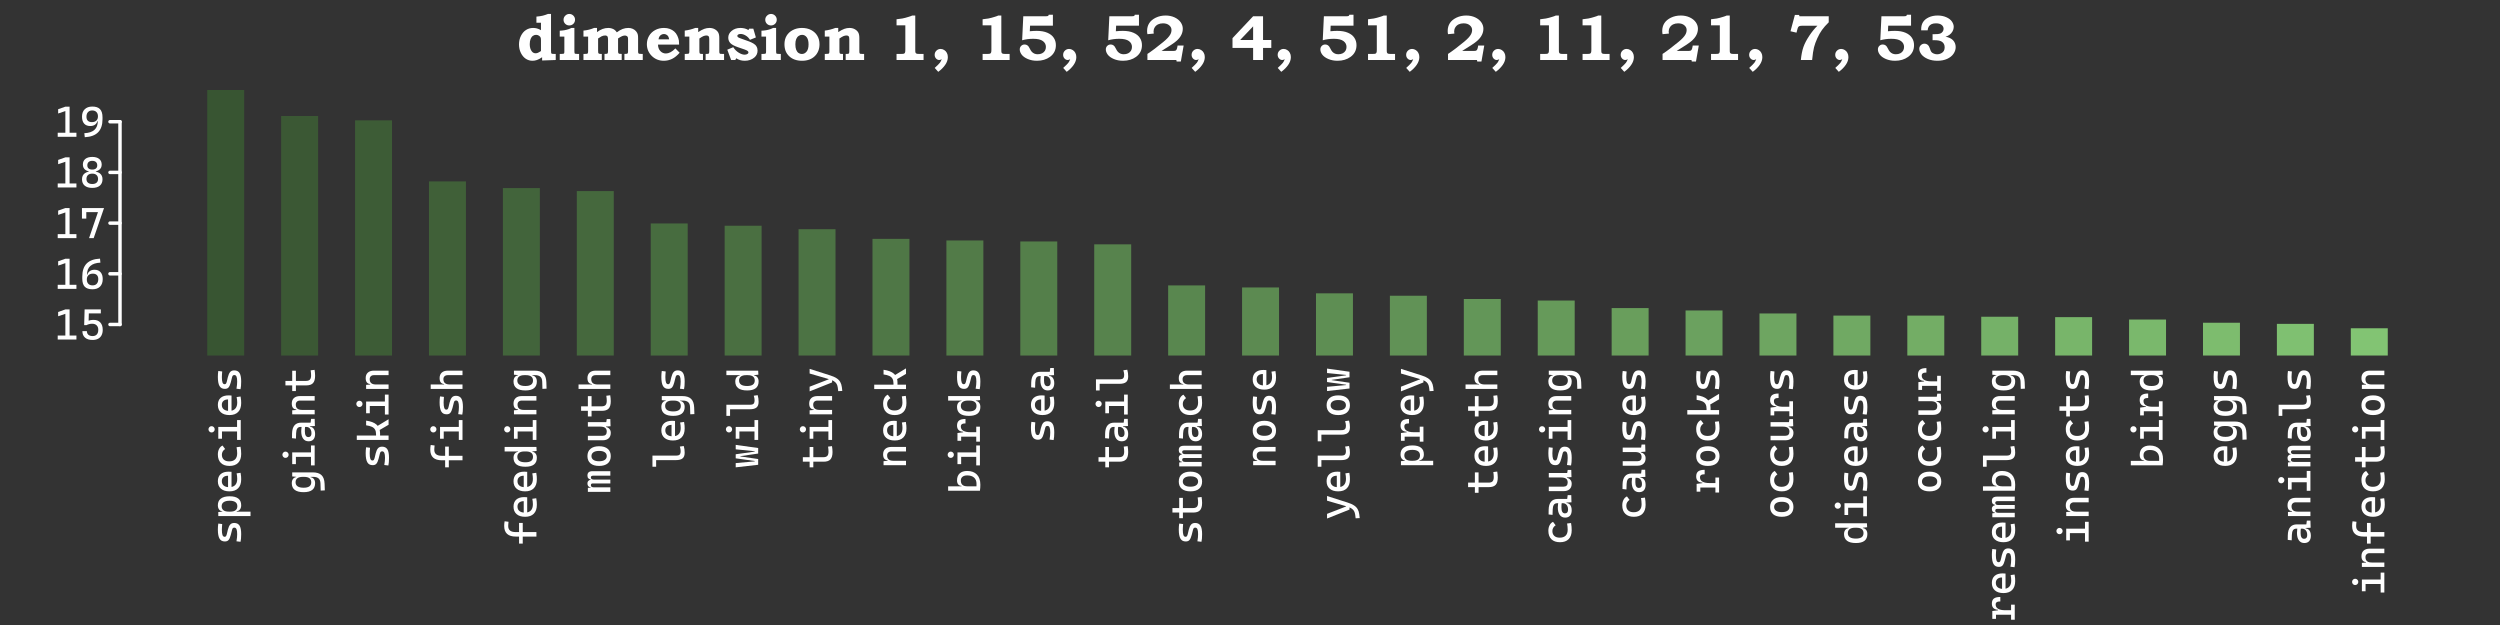 <?xml version="1.0" encoding="UTF-8"?>
<svg xmlns="http://www.w3.org/2000/svg" xmlns:xlink="http://www.w3.org/1999/xlink" width="720pt" height="180pt" viewBox="0 0 720 180" version="1.1">
<rect x="0" y="0" width="720" height="180" fill="#333333" stroke="none"/>
<defs>
<g>
<symbol overflow="visible" id="glyph0-0">
<path style="stroke:none;" d="M 0 -5.25 L -8.672 -5.25 L -8.672 -6.547 L 0 -6.547 Z M 0 -0.781 L -1.156 -0.781 L -1.156 -6.547 L 0 -6.547 Z M 0 -0.781 L -8.672 -0.781 L -8.672 -2.078 L 0 -2.078 Z M -7.5 -0.781 L -8.672 -0.781 L -8.672 -6.547 L -7.5 -6.547 Z M -7.5 -0.781 "/>
</symbol>
<symbol overflow="visible" id="glyph0-1">
<path style="stroke:none;" d="M 0.125 -3.156 C 0.125 -2.664 0.109 -2.25 0.078 -1.906 C 0.047 -1.562 0 -1.242 -0.062 -0.953 L -1.234 -1.094 C -1.172 -1.52 -1.117 -1.895 -1.078 -2.219 C -1.047 -2.551 -1.031 -2.863 -1.031 -3.156 C -1.031 -3.812 -1.094 -4.285 -1.219 -4.578 C -1.352 -4.879 -1.562 -5.031 -1.844 -5.031 C -2.039 -5.031 -2.188 -4.977 -2.281 -4.875 C -2.375 -4.77 -2.445 -4.609 -2.5 -4.391 L -2.875 -2.906 C -3.039 -2.27 -3.242 -1.801 -3.484 -1.5 C -3.723 -1.195 -4.086 -1.047 -4.578 -1.047 C -5.285 -1.047 -5.797 -1.316 -6.109 -1.859 C -6.43 -2.398 -6.594 -3.281 -6.594 -4.5 C -6.594 -4.812 -6.582 -5.102 -6.562 -5.375 C -6.539 -5.645 -6.508 -5.922 -6.469 -6.203 L -5.344 -6.062 C -5.375 -5.738 -5.395 -5.445 -5.406 -5.188 C -5.426 -4.938 -5.438 -4.691 -5.438 -4.453 C -5.438 -3.734 -5.375 -3.207 -5.25 -2.875 C -5.125 -2.551 -4.922 -2.391 -4.641 -2.391 C -4.453 -2.391 -4.316 -2.457 -4.234 -2.594 C -4.148 -2.727 -4.07 -2.93 -4 -3.203 L -3.719 -4.406 C -3.551 -5.082 -3.332 -5.578 -3.062 -5.891 C -2.789 -6.211 -2.395 -6.375 -1.875 -6.375 C -1.176 -6.375 -0.664 -6.117 -0.344 -5.609 C -0.031 -5.098 0.125 -4.281 0.125 -3.156 Z M 0.125 -3.156 "/>
</symbol>
<symbol overflow="visible" id="glyph0-2">
<path style="stroke:none;" d="M 2.812 -1.031 L -6.469 -1.031 L -6.469 -2.203 L -5.109 -2.312 L 2.812 -2.312 Z M 0.125 -4.156 C 0.125 -3.656 0.008 -3.254 -0.219 -2.953 C -0.445 -2.648 -0.766 -2.477 -1.172 -2.438 L -1.172 -1.875 L -3.016 -2.312 C -2.348 -2.312 -1.844 -2.441 -1.5 -2.703 C -1.156 -2.973 -0.984 -3.363 -0.984 -3.875 C -0.984 -4.395 -1.164 -4.785 -1.531 -5.047 C -1.906 -5.316 -2.453 -5.453 -3.172 -5.453 C -3.941 -5.453 -4.52 -5.316 -4.906 -5.047 C -5.301 -4.785 -5.5 -4.395 -5.5 -3.875 C -5.5 -3.363 -5.32 -2.973 -4.969 -2.703 C -4.625 -2.441 -4.117 -2.312 -3.453 -2.312 L -5.297 -1.875 L -5.297 -2.375 C -5.703 -2.438 -6.02 -2.625 -6.25 -2.938 C -6.477 -3.25 -6.594 -3.656 -6.594 -4.156 C -6.594 -5.008 -6.301 -5.648 -5.719 -6.078 C -5.145 -6.516 -4.297 -6.734 -3.172 -6.734 C -2.086 -6.734 -1.266 -6.516 -0.703 -6.078 C -0.148 -5.648 0.125 -5.008 0.125 -4.156 Z M 0.125 -4.156 "/>
</symbol>
<symbol overflow="visible" id="glyph0-3">
<path style="stroke:none;" d="M 0.125 -4.281 C 0.125 -3.176 -0.164 -2.32 -0.75 -1.719 C -1.332 -1.125 -2.164 -0.828 -3.25 -0.828 C -4.301 -0.828 -5.117 -1.082 -5.703 -1.594 C -6.297 -2.102 -6.594 -2.82 -6.594 -3.75 C -6.594 -4.625 -6.328 -5.301 -5.797 -5.781 C -5.266 -6.258 -4.492 -6.5 -3.484 -6.5 C -3.191 -6.5 -2.914 -6.484 -2.656 -6.453 L -2.656 -1.922 L -3.656 -1.922 L -3.656 -5.328 C -4.227 -5.328 -4.672 -5.188 -4.984 -4.906 C -5.297 -4.633 -5.453 -4.254 -5.453 -3.766 C -5.453 -3.211 -5.266 -2.785 -4.891 -2.484 C -4.516 -2.18 -3.988 -2.031 -3.312 -2.031 C -2.562 -2.031 -1.988 -2.238 -1.594 -2.656 C -1.207 -3.07 -1.016 -3.664 -1.016 -4.438 C -1.016 -4.695 -1.031 -4.957 -1.062 -5.219 C -1.094 -5.477 -1.133 -5.742 -1.188 -6.016 L -0.047 -6.172 C 0.023 -5.797 0.07 -5.445 0.094 -5.125 C 0.113 -4.812 0.125 -4.531 0.125 -4.281 Z M 0.125 -4.281 "/>
</symbol>
<symbol overflow="visible" id="glyph0-4">
<path style="stroke:none;" d="M 0.125 -4.281 C 0.125 -3.176 -0.164 -2.32 -0.75 -1.719 C -1.332 -1.125 -2.164 -0.828 -3.25 -0.828 C -4.301 -0.828 -5.117 -1.109 -5.703 -1.672 C -6.297 -2.242 -6.594 -3.055 -6.594 -4.109 C -6.594 -4.742 -6.473 -5.285 -6.234 -5.734 C -6.004 -6.18 -5.676 -6.504 -5.25 -6.703 L -4.5 -5.703 C -4.789 -5.516 -5.02 -5.281 -5.188 -5 C -5.352 -4.719 -5.438 -4.406 -5.438 -4.062 C -5.438 -3.457 -5.25 -2.984 -4.875 -2.641 C -4.508 -2.305 -3.988 -2.141 -3.312 -2.141 C -2.57 -2.141 -2.004 -2.336 -1.609 -2.734 C -1.223 -3.129 -1.031 -3.695 -1.031 -4.438 C -1.031 -4.738 -1.047 -5.035 -1.078 -5.328 C -1.109 -5.629 -1.148 -5.926 -1.203 -6.219 L -0.062 -6.359 C 0.008 -6.023 0.055 -5.68 0.078 -5.328 C 0.109 -4.973 0.125 -4.625 0.125 -4.281 Z M 0.125 -4.281 "/>
</symbol>
<symbol overflow="visible" id="glyph0-5">
<path style="stroke:none;" d="M 0 -3.438 L -6.109 -3.438 L -6.109 -4.734 L 0 -4.734 Z M 0 -0.984 L -1.062 -0.984 L -1.062 -3.562 L 0 -3.562 Z M 0 -4.609 L -1.062 -4.609 L -1.062 -6.719 L 0 -6.719 Z M -5.406 -1.344 L -6.469 -1.344 L -6.469 -4.734 L -5.406 -4.734 Z M -7.5 -4.047 C -7.5 -3.797 -7.586 -3.582 -7.766 -3.406 C -7.941 -3.227 -8.156 -3.141 -8.406 -3.141 C -8.656 -3.141 -8.863 -3.227 -9.031 -3.406 C -9.207 -3.582 -9.297 -3.797 -9.297 -4.047 C -9.297 -4.297 -9.207 -4.508 -9.031 -4.688 C -8.863 -4.863 -8.656 -4.953 -8.406 -4.953 C -8.156 -4.953 -7.941 -4.863 -7.766 -4.688 C -7.586 -4.508 -7.5 -4.297 -7.5 -4.047 Z M -7.5 -4.047 "/>
</symbol>
<symbol overflow="visible" id="glyph0-6">
<path style="stroke:none;" d="M 2.922 -1.109 L 1.734 -1.047 L 1.672 -3.125 C 1.648 -3.781 1.469 -4.254 1.125 -4.547 C 0.781 -4.848 0.281 -5 -0.375 -5 L -5.109 -5 L -6.469 -5.125 L -6.469 -6.297 L -0.578 -6.297 C 0.578 -6.297 1.426 -6.031 1.969 -5.5 C 2.52 -4.977 2.816 -4.145 2.859 -3 Z M 0.125 -3.172 C 0.125 -2.316 -0.148 -1.672 -0.703 -1.234 C -1.266 -0.805 -2.086 -0.594 -3.172 -0.594 C -4.297 -0.594 -5.145 -0.805 -5.719 -1.234 C -6.301 -1.672 -6.594 -2.316 -6.594 -3.172 C -6.594 -3.672 -6.477 -4.078 -6.25 -4.391 C -6.02 -4.703 -5.703 -4.883 -5.297 -4.938 L -5.297 -5.438 L -3.453 -5 C -4.117 -5 -4.625 -4.867 -4.969 -4.609 C -5.32 -4.348 -5.5 -3.961 -5.5 -3.453 C -5.5 -2.93 -5.301 -2.535 -4.906 -2.266 C -4.52 -2.004 -3.941 -1.875 -3.172 -1.875 C -2.453 -1.875 -1.906 -2.004 -1.531 -2.266 C -1.164 -2.535 -0.984 -2.93 -0.984 -3.453 C -0.984 -3.961 -1.156 -4.348 -1.5 -4.609 C -1.844 -4.867 -2.348 -5 -3.016 -5 L -1.172 -5.438 L -1.172 -4.891 C -0.766 -4.848 -0.445 -4.672 -0.219 -4.359 C 0.008 -4.055 0.125 -3.66 0.125 -3.172 Z M 0.125 -3.172 "/>
</symbol>
<symbol overflow="visible" id="glyph0-7">
<path style="stroke:none;" d="M 0.062 -5 L -1.859 -4.906 L -2.391 -4.734 L -4.062 -4.734 C -4.5 -4.734 -4.816 -4.582 -5.016 -4.281 C -5.211 -3.977 -5.32 -3.531 -5.344 -2.938 L -5.391 -1.375 L -6.531 -1.5 L -6.516 -2.812 C -6.492 -3.875 -6.258 -4.664 -5.812 -5.188 C -5.375 -5.707 -4.727 -5.969 -3.875 -5.969 L -1.172 -5.969 L -1.031 -7.062 L 0 -7.062 Z M 0.125 -2.703 C 0.125 -2.035 -0.035 -1.516 -0.359 -1.141 C -0.691 -0.773 -1.156 -0.594 -1.75 -0.594 C -2.426 -0.594 -2.945 -0.848 -3.312 -1.359 C -3.688 -1.867 -3.875 -2.586 -3.875 -3.516 C -3.875 -3.898 -3.848 -4.242 -3.797 -4.547 C -3.754 -4.848 -3.688 -5.117 -3.594 -5.359 L -2.703 -5.094 C -2.766 -4.82 -2.801 -4.555 -2.812 -4.297 C -2.82 -4.035 -2.828 -3.766 -2.828 -3.484 C -2.828 -2.367 -2.488 -1.812 -1.812 -1.812 C -1.52 -1.812 -1.297 -1.906 -1.141 -2.094 C -0.992 -2.289 -0.922 -2.566 -0.922 -2.922 C -0.922 -3.316 -0.988 -3.648 -1.125 -3.922 C -1.258 -4.191 -1.438 -4.395 -1.656 -4.531 C -1.875 -4.664 -2.094 -4.734 -2.312 -4.734 L -3.031 -4.734 L -1.375 -5.109 L -1.375 -4.609 L -1.562 -4.812 C -1.188 -4.812 -0.875 -4.723 -0.625 -4.547 C -0.375 -4.379 -0.188 -4.133 -0.062 -3.812 C 0.062 -3.5 0.125 -3.129 0.125 -2.703 Z M 0.125 -2.703 "/>
</symbol>
<symbol overflow="visible" id="glyph0-8">
<path style="stroke:none;" d="M 0 -5 L -4.219 -5 C -4.602 -5 -4.898 -4.895 -5.109 -4.688 C -5.328 -4.488 -5.438 -4.207 -5.438 -3.844 C -5.438 -2.82 -4.836 -2.312 -3.641 -2.312 L -5.297 -1.938 L -5.297 -2.438 C -5.734 -2.477 -6.055 -2.641 -6.266 -2.922 C -6.484 -3.203 -6.594 -3.613 -6.594 -4.156 C -6.594 -4.832 -6.383 -5.359 -5.969 -5.734 C -5.551 -6.109 -4.969 -6.297 -4.219 -6.297 L 0 -6.297 Z M 0 -1.031 L -6.469 -1.031 L -6.469 -2.203 L -5.109 -2.312 L 0 -2.312 Z M 0 -1.031 "/>
</symbol>
<symbol overflow="visible" id="glyph0-9">
<path style="stroke:none;" d="M 0.125 -4.828 C 0.125 -3.848 -0.078 -3.141 -0.484 -2.703 C -0.891 -2.266 -1.539 -2.047 -2.438 -2.047 L -3.547 -2.047 L -3.547 -3.344 L -2.5 -3.344 C -1.988 -3.344 -1.613 -3.469 -1.375 -3.719 C -1.145 -3.969 -1.031 -4.379 -1.031 -4.953 C -1.031 -5.16 -1.039 -5.375 -1.062 -5.594 C -1.094 -5.82 -1.125 -6.086 -1.156 -6.391 L -0.031 -6.531 C 0.02 -6.25 0.055 -5.973 0.078 -5.703 C 0.109 -5.43 0.125 -5.141 0.125 -4.828 Z M -3.047 -2.047 L -8.422 -2.047 L -8.422 -3.344 L -3.047 -3.344 Z M -5.406 -0.422 L -6.469 -0.422 L -6.469 -6.281 L -5.406 -6.281 Z M -5.406 -0.422 "/>
</symbol>
<symbol overflow="visible" id="glyph0-10">
<path style="stroke:none;" d="M -2.453 -1.891 L -3.609 -1.891 L -3.609 -2.625 C -3.609 -3.164 -3.703 -3.609 -3.891 -3.953 C -4.078 -4.297 -4.379 -4.566 -4.797 -4.766 C -5.211 -4.961 -5.77 -5.109 -6.469 -5.203 L -6.469 -6.547 C -5.125 -6.367 -4.117 -5.984 -3.453 -5.391 C -2.785 -4.797 -2.453 -3.977 -2.453 -2.938 Z M 0 -0.984 L -9.156 -0.984 L -9.156 -2.266 L 0 -2.266 Z M 0 -5.359 L -3.156 -3.516 L -3.656 -4.734 L 0 -6.953 Z M 0 -5.359 "/>
</symbol>
<symbol overflow="visible" id="glyph0-11">
<path style="stroke:none;" d="M 0 -2.453 L -5.922 -2.453 C -8.16 -2.453 -9.281 -3.473 -9.281 -5.516 C -9.281 -5.984 -9.238 -6.43 -9.156 -6.859 L -8.031 -6.719 C -8.062 -6.469 -8.082 -6.242 -8.094 -6.047 C -8.113 -5.848 -8.125 -5.66 -8.125 -5.484 C -8.125 -4.328 -7.41 -3.75 -5.984 -3.75 L 0 -3.75 Z M -3.938 -0.422 L -5 -0.422 L -5 -6.391 L -3.938 -6.391 Z M -3.938 -0.422 "/>
</symbol>
<symbol overflow="visible" id="glyph0-12">
<path style="stroke:none;" d="M 0 -5 L -4.219 -5 C -4.625 -5 -4.938 -4.895 -5.156 -4.688 C -5.383 -4.488 -5.5 -4.207 -5.5 -3.844 C -5.5 -2.82 -4.879 -2.312 -3.641 -2.312 L -5.297 -1.938 L -5.297 -2.438 C -5.734 -2.477 -6.055 -2.641 -6.266 -2.922 C -6.484 -3.203 -6.594 -3.613 -6.594 -4.156 C -6.594 -4.832 -6.383 -5.359 -5.969 -5.734 C -5.551 -6.109 -4.969 -6.297 -4.219 -6.297 L 0 -6.297 Z M 0 -1.031 L -9.156 -1.031 L -9.156 -2.312 L 0 -2.312 Z M 0 -1.031 "/>
</symbol>
<symbol overflow="visible" id="glyph0-13">
<path style="stroke:none;" d="M 0.125 -3.172 C 0.125 -2.316 -0.148 -1.672 -0.703 -1.234 C -1.266 -0.805 -2.086 -0.594 -3.172 -0.594 C -4.297 -0.594 -5.145 -0.805 -5.719 -1.234 C -6.301 -1.672 -6.594 -2.316 -6.594 -3.172 C -6.594 -3.648 -6.477 -4.039 -6.25 -4.344 C -6.02 -4.645 -5.703 -4.828 -5.297 -4.891 L -5.297 -5.391 L -3.453 -5 C -4.117 -5 -4.625 -4.867 -4.969 -4.609 C -5.32 -4.348 -5.5 -3.961 -5.5 -3.453 C -5.5 -2.93 -5.301 -2.535 -4.906 -2.266 C -4.52 -2.004 -3.941 -1.875 -3.172 -1.875 C -2.453 -1.875 -1.906 -2.004 -1.531 -2.266 C -1.164 -2.535 -0.984 -2.93 -0.984 -3.453 C -0.984 -3.961 -1.156 -4.348 -1.5 -4.609 C -1.844 -4.867 -2.348 -5 -3.016 -5 L -1.172 -5.438 L -1.172 -4.891 C -0.766 -4.848 -0.445 -4.672 -0.219 -4.359 C 0.008 -4.055 0.125 -3.66 0.125 -3.172 Z M 0.062 -5.141 L -1.203 -5 L -9.156 -5 L -9.156 -6.297 L 0 -6.297 Z M 0.062 -5.141 "/>
</symbol>
<symbol overflow="visible" id="glyph0-14">
<path style="stroke:none;" d="M 0 -5.344 L -4.938 -5.344 C -5.383 -5.344 -5.609 -5.176 -5.609 -4.844 C -5.609 -4.426 -5.316 -4.219 -4.734 -4.219 L -5.672 -3.766 L -5.672 -4.266 C -5.922 -4.285 -6.133 -4.383 -6.312 -4.562 C -6.5 -4.75 -6.594 -5.016 -6.594 -5.359 C -6.594 -5.805 -6.473 -6.129 -6.234 -6.328 C -5.992 -6.535 -5.602 -6.641 -5.062 -6.641 L 0 -6.641 Z M 0 -0.688 L -6.469 -0.688 L -6.469 -1.828 L -5.109 -1.984 L 0 -1.984 Z M 0 -3.109 L -5.062 -3.109 C -5.426 -3.109 -5.609 -2.938 -5.609 -2.594 C -5.609 -2.188 -5.316 -1.984 -4.734 -1.984 L -5.672 -1.594 L -5.672 -2.016 C -6.285 -2.066 -6.594 -2.438 -6.594 -3.125 C -6.594 -3.457 -6.473 -3.723 -6.234 -3.922 C -6.004 -4.117 -5.656 -4.219 -5.188 -4.219 L 0 -4.219 Z M 0 -3.109 "/>
</symbol>
<symbol overflow="visible" id="glyph0-15">
<path style="stroke:none;" d="M 0.125 -3.656 C 0.125 -2.758 -0.164 -2.062 -0.75 -1.562 C -1.344 -1.07 -2.172 -0.828 -3.234 -0.828 C -4.305 -0.828 -5.133 -1.07 -5.719 -1.562 C -6.301 -2.062 -6.594 -2.758 -6.594 -3.656 C -6.594 -4.562 -6.301 -5.258 -5.719 -5.75 C -5.133 -6.25 -4.305 -6.5 -3.234 -6.5 C -2.172 -6.5 -1.344 -6.25 -0.75 -5.75 C -0.164 -5.258 0.125 -4.562 0.125 -3.656 Z M -1.031 -3.656 C -1.031 -4.133 -1.223 -4.504 -1.609 -4.766 C -1.992 -5.023 -2.535 -5.156 -3.234 -5.156 C -3.941 -5.156 -4.484 -5.023 -4.859 -4.766 C -5.242 -4.504 -5.438 -4.133 -5.438 -3.656 C -5.438 -3.188 -5.242 -2.82 -4.859 -2.562 C -4.484 -2.301 -3.941 -2.172 -3.234 -2.172 C -2.535 -2.172 -1.992 -2.301 -1.609 -2.562 C -1.223 -2.82 -1.031 -3.188 -1.031 -3.656 Z M -1.031 -3.656 "/>
</symbol>
<symbol overflow="visible" id="glyph0-16">
<path style="stroke:none;" d="M 0.125 -3.031 C 0.125 -2.352 -0.078 -1.828 -0.484 -1.453 C -0.891 -1.078 -1.461 -0.891 -2.203 -0.891 L -6.469 -0.891 L -6.469 -2.188 L -2.203 -2.188 C -1.828 -2.188 -1.535 -2.289 -1.328 -2.5 C -1.129 -2.707 -1.031 -3.004 -1.031 -3.391 C -1.031 -3.867 -1.18 -4.227 -1.484 -4.469 C -1.785 -4.707 -2.285 -4.828 -2.984 -4.828 L -1.25 -5.156 L -1.25 -4.719 C -0.812 -4.625 -0.473 -4.426 -0.234 -4.125 C 0.004 -3.832 0.125 -3.469 0.125 -3.031 Z M 0.062 -4.938 L -1.484 -4.828 L -2.625 -4.828 L -2.625 -6.109 L -1.172 -6.109 L -1.031 -7 L 0 -7 Z M -1.828 -4.828 L -6.469 -4.828 L -6.469 -6.109 L -2.203 -6.109 Z M -1.828 -4.828 "/>
</symbol>
<symbol overflow="visible" id="glyph0-17">
<path style="stroke:none;" d="M 0.125 -4.625 C 0.125 -3.875 -0.078 -3.332 -0.484 -3 C -0.891 -2.664 -1.539 -2.5 -2.438 -2.5 L -9.156 -2.5 L -9.156 -3.797 L -2.5 -3.797 C -2.156 -3.797 -1.875 -3.828 -1.656 -3.891 C -1.445 -3.953 -1.289 -4.078 -1.188 -4.266 C -1.082 -4.461 -1.031 -4.742 -1.031 -5.109 C -1.031 -5.453 -1.109 -5.883 -1.266 -6.406 L -0.141 -6.562 C -0.047 -6.227 0.02 -5.91 0.062 -5.609 C 0.102 -5.305 0.125 -4.977 0.125 -4.625 Z M -8.094 -0.594 L -9.156 -0.594 L -9.156 -2.609 L -8.094 -2.609 Z M -8.094 -0.594 "/>
</symbol>
<symbol overflow="visible" id="glyph0-18">
<path style="stroke:none;" d="M 0 -4.391 L -5.141 -3.641 L -5.141 -3.547 L -6.469 -3.016 L -6.469 -4.188 L -0.984 -4.953 L -0.984 -5.062 L -6.469 -5.609 L -6.469 -6.891 L 0 -5.984 Z M 0 -1.156 L -6.469 -0.422 L -6.469 -1.641 L -0.984 -2.141 L -0.984 -2.25 L -6.469 -3.016 L -6.469 -4.188 L -5.141 -3.656 L -5.141 -3.562 L 0 -2.812 Z M 0 -1.156 "/>
</symbol>
<symbol overflow="visible" id="glyph0-19">
<path style="stroke:none;" d="M 2.938 -0.453 L 1.766 -0.391 L 1.641 -1.406 C 1.586 -1.832 1.473 -2.195 1.297 -2.5 C 1.117 -2.801 0.852 -3.062 0.5 -3.281 C 0.145 -3.5 -0.312 -3.688 -0.875 -3.844 L -6.469 -5.469 L -6.469 -6.812 L -0.578 -4.938 C 0.203 -4.695 0.828 -4.422 1.297 -4.109 C 1.766 -3.805 2.113 -3.445 2.344 -3.031 C 2.582 -2.625 2.738 -2.133 2.812 -1.562 Z M 0 -2.906 L -6.469 -0.328 L -6.469 -1.672 L -0.984 -3.797 L -0.984 -3.984 L 0 -3.984 Z M 0 -2.906 "/>
</symbol>
<symbol overflow="visible" id="glyph0-20">
<path style="stroke:none;" d="M 0.125 -2.734 C 0.125 -2.43 0.113 -2.141 0.094 -1.859 C 0.07 -1.578 0.039 -1.289 0 -1 L -1.188 -1.5 C -1.082 -1.707 -1.02 -1.941 -1 -2.203 C -0.988 -2.461 -0.984 -2.723 -0.984 -2.984 C -0.984 -3.766 -1.211 -4.363 -1.672 -4.781 C -2.141 -5.207 -2.801 -5.422 -3.656 -5.422 C -4.25 -5.422 -4.703 -5.289 -5.016 -5.031 C -5.336 -4.781 -5.5 -4.414 -5.5 -3.938 C -5.5 -2.832 -4.879 -2.281 -3.641 -2.281 L -5.297 -1.906 L -5.297 -2.406 C -6.16 -2.469 -6.594 -3 -6.594 -4 C -6.594 -4.863 -6.336 -5.531 -5.828 -6 C -5.316 -6.469 -4.594 -6.703 -3.656 -6.703 C -2.457 -6.703 -1.523 -6.352 -0.859 -5.656 C -0.203 -4.969 0.125 -3.992 0.125 -2.734 Z M 0 -1 L -9.156 -1 L -9.156 -2.281 L -0.109 -2.281 Z M 0 -1 "/>
</symbol>
<symbol overflow="visible" id="glyph0-21">
<path style="stroke:none;" d="M -2.781 -3.219 L -4.812 -2.844 L -4.812 -3.344 C -6 -3.414 -6.594 -4.008 -6.594 -5.125 C -6.594 -5.789 -6.398 -6.273 -6.016 -6.578 C -5.629 -6.879 -5.008 -7.031 -4.156 -7.031 L -4.156 -5.75 C -4.633 -5.75 -4.977 -5.676 -5.188 -5.531 C -5.395 -5.395 -5.5 -5.172 -5.5 -4.859 C -5.5 -4.305 -5.258 -3.895 -4.781 -3.625 C -4.312 -3.352 -3.645 -3.219 -2.781 -3.219 Z M 0 -0.484 L -1.062 -0.484 L -1.062 -4.812 L 0 -4.812 Z M 0 -1.922 L -6.469 -1.922 L -6.469 -2.984 L -4.609 -3.219 L 0 -3.219 Z M -5.406 -0.734 L -6.469 -0.734 L -6.469 -2.891 L -5.406 -3.016 Z M -5.406 -0.734 "/>
</symbol>
<symbol overflow="visible" id="glyph1-0">
<path style="stroke:none;" d="M 5.25 0 L 5.25 -8.672 L 6.547 -8.672 L 6.547 0 Z M 0.781 0 L 0.781 -1.156 L 6.547 -1.156 L 6.547 0 Z M 0.781 0 L 0.781 -8.672 L 2.078 -8.672 L 2.078 0 Z M 0.781 -7.5 L 0.781 -8.672 L 6.547 -8.672 L 6.547 -7.5 Z M 0.781 -7.5 "/>
</symbol>
<symbol overflow="visible" id="glyph1-1">
<path style="stroke:none;" d="M 3.234 0 L 3.234 -8.672 L 4.453 -8.672 L 4.453 0 Z M 1.031 0 L 1.031 -1.156 L 3.359 -1.156 L 3.359 0 Z M 4.328 0 L 4.328 -1.156 L 6.422 -1.156 L 6.422 0 Z M 1.156 -6.703 L 1.156 -7.938 L 3.234 -8.672 L 3.234 -7.406 Z M 1.156 -6.703 "/>
</symbol>
<symbol overflow="visible" id="glyph1-2">
<path style="stroke:none;" d="M 3.75 0.125 C 2.812 0.125 2.086 -0.098 1.578 -0.547 C 1.066 -0.992 0.812 -1.617 0.812 -2.422 L 2.109 -2.422 C 2.109 -1.973 2.25 -1.625 2.531 -1.375 C 2.82 -1.125 3.234 -1 3.766 -1 C 4.285 -1 4.688 -1.156 4.969 -1.469 C 5.25 -1.781 5.391 -2.223 5.391 -2.797 C 5.391 -3.348 5.234 -3.773 4.922 -4.078 C 4.617 -4.391 4.18 -4.547 3.609 -4.547 C 3.047 -4.547 2.516 -4.414 2.016 -4.156 L 2.125 -5.188 C 2.445 -5.375 2.766 -5.5 3.078 -5.562 C 3.398 -5.625 3.723 -5.656 4.047 -5.656 C 4.879 -5.656 5.523 -5.406 5.984 -4.906 C 6.441 -4.406 6.672 -3.703 6.672 -2.797 C 6.672 -2.18 6.555 -1.656 6.328 -1.219 C 6.098 -0.781 5.766 -0.445 5.328 -0.219 C 4.898 0.008 4.375 0.125 3.75 0.125 Z M 1.328 -4.156 L 1.453 -8.672 L 2.703 -8.672 L 2.594 -4.906 L 2.016 -4.156 Z M 2.031 -7.531 L 1.922 -8.672 L 6.125 -8.672 L 6.125 -7.531 Z M 2.031 -7.531 "/>
</symbol>
<symbol overflow="visible" id="glyph1-3">
<path style="stroke:none;" d="M 3.719 0.125 C 2.707 0.125 1.961 -0.125 1.484 -0.625 C 1.016 -1.125 0.781 -1.906 0.781 -2.969 L 1.797 -4.078 L 2.25 -4.078 C 2.363 -4.523 2.602 -4.875 2.969 -5.125 C 3.332 -5.375 3.781 -5.5 4.312 -5.5 C 5.062 -5.5 5.641 -5.266 6.047 -4.797 C 6.461 -4.328 6.672 -3.664 6.672 -2.812 C 6.672 -1.883 6.41 -1.16 5.891 -0.641 C 5.367 -0.129 4.645 0.125 3.719 0.125 Z M 3.75 -1 C 4.27 -1 4.672 -1.156 4.953 -1.469 C 5.242 -1.789 5.391 -2.238 5.391 -2.812 C 5.391 -3.312 5.254 -3.695 4.984 -3.969 C 4.723 -4.238 4.344 -4.375 3.844 -4.375 C 3.281 -4.375 2.848 -4.223 2.547 -3.922 C 2.242 -3.629 2.094 -3.219 2.094 -2.688 C 2.094 -2.156 2.238 -1.738 2.531 -1.438 C 2.82 -1.145 3.227 -1 3.75 -1 Z M 0.781 -2.969 L 0.781 -3.5 C 0.781 -5.156 1.195 -6.414 2.031 -7.281 C 2.875 -8.145 4.16 -8.617 5.891 -8.703 L 6 -7.547 C 3.426 -7.43 2.141 -6.27 2.141 -4.062 L 2.141 -3.375 Z M 0.781 -2.969 "/>
</symbol>
<symbol overflow="visible" id="glyph1-4">
<path style="stroke:none;" d="M 2.734 0 L 5.703 -8.672 L 7.047 -8.672 L 4.062 0 Z M 0.688 -5.625 L 0.688 -8.484 L 1.938 -8.484 L 1.938 -5.625 Z M 0.688 -7.5 L 0.688 -8.672 L 7.047 -8.672 L 6.172 -7.5 Z M 0.688 -7.5 "/>
</symbol>
<symbol overflow="visible" id="glyph1-5">
<path style="stroke:none;" d="M 3.656 0.125 C 2.719 0.125 1.988 -0.094 1.469 -0.531 C 0.957 -0.969 0.703 -1.582 0.703 -2.375 C 0.703 -3.102 0.957 -3.664 1.469 -4.062 C 1.988 -4.457 2.719 -4.656 3.656 -4.656 C 4.602 -4.656 5.332 -4.457 5.844 -4.062 C 6.352 -3.664 6.609 -3.102 6.609 -2.375 C 6.609 -1.582 6.352 -0.969 5.844 -0.531 C 5.332 -0.094 4.602 0.125 3.656 0.125 Z M 3.656 -1 C 4.195 -1 4.609 -1.125 4.891 -1.375 C 5.18 -1.633 5.328 -1.988 5.328 -2.438 C 5.328 -2.926 5.18 -3.305 4.891 -3.578 C 4.609 -3.848 4.195 -3.984 3.656 -3.984 C 3.125 -3.984 2.711 -3.848 2.422 -3.578 C 2.129 -3.305 1.984 -2.926 1.984 -2.438 C 1.984 -1.988 2.129 -1.633 2.422 -1.375 C 2.711 -1.125 3.125 -1 3.656 -1 Z M 2.656 -4.312 L 2.656 -4.938 L 4.688 -4.938 L 4.688 -4.312 Z M 3.656 -5.156 C 4.113 -5.156 4.469 -5.258 4.719 -5.469 C 4.969 -5.688 5.094 -5.977 5.094 -6.344 C 5.094 -6.77 4.969 -7.098 4.719 -7.328 C 4.469 -7.555 4.113 -7.672 3.656 -7.672 C 3.207 -7.672 2.859 -7.555 2.609 -7.328 C 2.359 -7.098 2.234 -6.77 2.234 -6.344 C 2.234 -5.977 2.359 -5.688 2.609 -5.469 C 2.859 -5.258 3.207 -5.156 3.656 -5.156 Z M 3.656 -4.547 C 2.801 -4.547 2.133 -4.723 1.656 -5.078 C 1.188 -5.441 0.953 -5.945 0.953 -6.594 C 0.953 -7.289 1.188 -7.832 1.656 -8.219 C 2.133 -8.602 2.801 -8.797 3.656 -8.797 C 4.52 -8.797 5.188 -8.602 5.656 -8.219 C 6.133 -7.832 6.375 -7.289 6.375 -6.594 C 6.375 -5.945 6.133 -5.441 5.656 -5.078 C 5.188 -4.723 4.52 -4.547 3.656 -4.547 Z M 3.656 -4.547 "/>
</symbol>
<symbol overflow="visible" id="glyph1-6">
<path style="stroke:none;" d="M 3.078 -3.094 C 2.316 -3.094 1.727 -3.328 1.312 -3.797 C 0.906 -4.266 0.703 -4.926 0.703 -5.781 C 0.703 -6.695 0.961 -7.41 1.484 -7.922 C 2.016 -8.441 2.742 -8.703 3.672 -8.703 C 4.68 -8.703 5.422 -8.453 5.891 -7.953 C 6.367 -7.453 6.609 -6.672 6.609 -5.609 L 5.594 -4.5 L 5.141 -4.5 C 5.016 -4.051 4.77 -3.703 4.406 -3.453 C 4.039 -3.211 3.598 -3.094 3.078 -3.094 Z M 1.5 0.125 L 1.375 -1.031 C 3.957 -1.145 5.25 -2.305 5.25 -4.516 L 5.25 -5.219 L 6.609 -5.609 L 6.609 -5.078 C 6.609 -3.422 6.188 -2.16 5.344 -1.297 C 4.5 -0.43 3.219 0.039 1.5 0.125 Z M 3.531 -4.219 C 4.094 -4.219 4.523 -4.363 4.828 -4.656 C 5.141 -4.945 5.297 -5.359 5.297 -5.891 C 5.297 -6.422 5.148 -6.832 4.859 -7.125 C 4.566 -7.426 4.156 -7.578 3.625 -7.578 C 3.113 -7.578 2.711 -7.414 2.422 -7.094 C 2.129 -6.781 1.984 -6.344 1.984 -5.781 C 1.984 -5.27 2.117 -4.879 2.391 -4.609 C 2.66 -4.348 3.039 -4.219 3.531 -4.219 Z M 3.531 -4.219 "/>
</symbol>
<symbol overflow="visible" id="glyph2-0">
<path style="stroke:none;" d="M 2.312 0 L 2.312 -11.562 L 11.562 -11.562 L 11.562 0 Z M 2.609 -0.297 L 11.281 -0.297 L 11.281 -11.281 L 2.609 -11.281 Z M 2.609 -0.297 "/>
</symbol>
<symbol overflow="visible" id="glyph2-1">
<path style="stroke:none;" d="M 10.047 -13.266 L 10.047 -2.75 C 10.047 -2.332 10.062 -2.082 10.094 -2 C 10.133 -1.914 10.195 -1.852 10.281 -1.812 C 10.375 -1.77 10.609 -1.75 10.984 -1.75 L 11.406 -1.75 L 11.406 0 L 7.484 0.141 L 7.484 -0.797 C 6.922 -0.41 6.426 -0.145 6 0 C 5.57 0.145 5.145 0.219 4.719 0.219 C 4.02 0.219 3.379 0.031 2.797 -0.344 C 2.223 -0.719 1.75 -1.273 1.375 -2.016 C 1.008 -2.766 0.828 -3.586 0.828 -4.484 C 0.828 -5.398 1.016 -6.227 1.391 -6.969 C 1.766 -7.719 2.254 -8.281 2.859 -8.656 C 3.461 -9.039 4.141 -9.234 4.891 -9.234 C 5.273 -9.234 5.641 -9.188 5.984 -9.094 C 6.336 -9 6.727 -8.832 7.156 -8.594 L 7.156 -10.734 L 5.844 -10.734 L 5.844 -12.5 C 6.594 -12.562 7.195 -12.648 7.656 -12.766 C 8.125 -12.879 8.629 -13.047 9.172 -13.266 Z M 7.156 -2.578 L 7.156 -5.609 C 7.156 -5.984 7.129 -6.25 7.078 -6.406 C 7.004 -6.633 6.836 -6.832 6.578 -7 C 6.328 -7.164 6.047 -7.25 5.734 -7.25 C 5.41 -7.25 5.109 -7.148 4.828 -6.953 C 4.555 -6.766 4.336 -6.469 4.172 -6.062 C 4.004 -5.656 3.922 -5.148 3.922 -4.547 C 3.922 -3.711 4.109 -3.039 4.484 -2.531 C 4.766 -2.133 5.141 -1.938 5.609 -1.938 C 5.816 -1.938 6.016 -1.973 6.203 -2.047 C 6.391 -2.117 6.707 -2.297 7.156 -2.578 Z M 7.156 -2.578 "/>
</symbol>
<symbol overflow="visible" id="glyph2-2">
<path style="stroke:none;" d="M 3.469 -13.266 C 3.926 -13.266 4.316 -13.102 4.641 -12.781 C 4.961 -12.457 5.125 -12.066 5.125 -11.609 C 5.125 -11.141 4.961 -10.742 4.641 -10.422 C 4.316 -10.109 3.926 -9.953 3.469 -9.953 C 3.008 -9.953 2.617 -10.109 2.297 -10.422 C 1.973 -10.742 1.812 -11.133 1.812 -11.594 C 1.812 -12.051 1.977 -12.441 2.312 -12.766 C 2.645 -13.098 3.031 -13.266 3.469 -13.266 Z M 4.938 -9.234 L 4.938 -2.562 C 4.938 -2.238 4.953 -2.039 4.984 -1.969 C 5.023 -1.895 5.094 -1.836 5.188 -1.797 C 5.281 -1.766 5.488 -1.75 5.812 -1.75 L 6.297 -1.75 L 6.297 0 L 0.719 0 L 0.719 -1.75 L 1.188 -1.75 C 1.5 -1.75 1.695 -1.766 1.781 -1.797 C 1.875 -1.828 1.941 -1.879 1.984 -1.953 C 2.023 -2.035 2.047 -2.195 2.047 -2.438 L 2.047 -6.734 L 0.719 -6.734 L 0.719 -8.438 C 1.188 -8.457 1.641 -8.504 2.078 -8.578 C 2.516 -8.66 2.906 -8.758 3.25 -8.875 C 3.477 -8.945 3.754 -9.066 4.078 -9.234 Z M 4.938 -9.234 "/>
</symbol>
<symbol overflow="visible" id="glyph2-3">
<path style="stroke:none;" d="M 4.797 -9.234 L 4.797 -8.031 C 5.316 -8.438 5.848 -8.738 6.391 -8.938 C 6.93 -9.133 7.484 -9.234 8.047 -9.234 C 8.398 -9.234 8.738 -9.18 9.062 -9.078 C 9.395 -8.973 9.672 -8.832 9.891 -8.656 C 10.109 -8.488 10.312 -8.258 10.5 -7.969 C 11.082 -8.414 11.641 -8.738 12.172 -8.938 C 12.711 -9.133 13.258 -9.234 13.812 -9.234 C 14.289 -9.234 14.723 -9.145 15.109 -8.969 C 15.504 -8.789 15.82 -8.551 16.062 -8.25 C 16.312 -7.957 16.473 -7.641 16.547 -7.297 C 16.598 -7.078 16.625 -6.758 16.625 -6.344 L 16.625 -2.609 C 16.625 -2.297 16.645 -2.094 16.688 -2 C 16.727 -1.914 16.805 -1.848 16.922 -1.797 C 16.992 -1.766 17.211 -1.75 17.578 -1.75 L 17.969 -1.75 L 17.969 0 L 12.688 0 L 12.688 -1.75 C 13.082 -1.75 13.332 -1.766 13.438 -1.797 C 13.539 -1.836 13.613 -1.898 13.656 -1.984 C 13.707 -2.078 13.734 -2.27 13.734 -2.562 L 13.734 -5.844 C 13.734 -6.219 13.707 -6.469 13.656 -6.594 C 13.602 -6.719 13.504 -6.82 13.359 -6.906 C 13.211 -7 13.035 -7.047 12.828 -7.047 C 12.586 -7.047 12.332 -6.992 12.062 -6.891 C 11.789 -6.785 11.391 -6.555 10.859 -6.203 L 10.859 -2.672 C 10.859 -2.316 10.883 -2.094 10.938 -2 C 10.988 -1.914 11.07 -1.848 11.188 -1.797 C 11.258 -1.766 11.5 -1.75 11.906 -1.75 L 11.906 0 L 6.953 0 L 6.953 -1.75 C 7.359 -1.75 7.602 -1.766 7.688 -1.797 C 7.781 -1.836 7.848 -1.906 7.891 -2 C 7.941 -2.102 7.969 -2.328 7.969 -2.672 L 7.969 -5.766 C 7.969 -6.242 7.926 -6.562 7.844 -6.719 C 7.719 -6.945 7.484 -7.062 7.141 -7.062 C 6.973 -7.062 6.797 -7.039 6.609 -7 C 6.422 -6.957 6.238 -6.891 6.062 -6.797 C 5.969 -6.754 5.723 -6.598 5.328 -6.328 L 5.109 -6.203 L 5.109 -2.672 C 5.109 -2.328 5.125 -2.113 5.156 -2.031 C 5.195 -1.945 5.27 -1.879 5.375 -1.828 C 5.477 -1.773 5.66 -1.75 5.922 -1.75 L 6.172 -1.75 L 6.172 0 L 0.891 0 L 0.891 -1.75 L 1.25 -1.75 C 1.625 -1.75 1.859 -1.766 1.953 -1.797 C 2.047 -1.836 2.113 -1.906 2.156 -2 C 2.207 -2.102 2.234 -2.328 2.234 -2.672 L 2.234 -6.734 L 0.891 -6.734 L 0.891 -8.469 C 1.992 -8.57 3.016 -8.828 3.953 -9.234 Z M 4.797 -9.234 "/>
</symbol>
<symbol overflow="visible" id="glyph2-4">
<path style="stroke:none;" d="M 8.859 -3.344 L 10.094 -2.094 C 9.383 -1.281 8.66 -0.691 7.922 -0.328 C 7.18 0.035 6.383 0.219 5.531 0.219 C 4.164 0.219 3.008 -0.242 2.062 -1.172 C 1.125 -2.109 0.656 -3.234 0.656 -4.547 C 0.656 -5.422 0.863 -6.219 1.281 -6.938 C 1.707 -7.656 2.297 -8.219 3.047 -8.625 C 3.797 -9.031 4.641 -9.234 5.578 -9.234 C 6.18 -9.234 6.727 -9.145 7.219 -8.969 C 7.719 -8.789 8.148 -8.539 8.516 -8.219 C 8.891 -7.895 9.188 -7.5 9.406 -7.031 C 9.633 -6.57 9.789 -6.098 9.875 -5.609 C 9.914 -5.359 9.938 -4.969 9.938 -4.438 L 3.859 -4.438 C 3.867 -3.664 4.094 -3.047 4.531 -2.578 C 4.969 -2.109 5.504 -1.875 6.141 -1.875 C 6.535 -1.875 6.973 -1.992 7.453 -2.234 C 7.93 -2.484 8.398 -2.852 8.859 -3.344 Z M 7.062 -5.953 C 7.008 -6.316 6.922 -6.602 6.797 -6.812 C 6.672 -7.02 6.492 -7.18 6.266 -7.297 C 6.047 -7.422 5.816 -7.484 5.578 -7.484 C 5.328 -7.484 5.082 -7.422 4.844 -7.297 C 4.613 -7.172 4.426 -7 4.281 -6.781 C 4.145 -6.562 4.055 -6.285 4.016 -5.953 Z M 7.062 -5.953 "/>
</symbol>
<symbol overflow="visible" id="glyph2-5">
<path style="stroke:none;" d="M 4.703 -9.234 L 4.703 -8.031 C 5.391 -8.488 5.973 -8.801 6.453 -8.969 C 6.941 -9.145 7.438 -9.234 7.938 -9.234 C 8.52 -9.234 9.035 -9.109 9.484 -8.859 C 9.93 -8.609 10.258 -8.297 10.469 -7.922 C 10.676 -7.555 10.781 -7.035 10.781 -6.359 L 10.781 -2.609 C 10.781 -2.285 10.801 -2.078 10.844 -1.984 C 10.883 -1.898 10.957 -1.832 11.062 -1.781 C 11.133 -1.758 11.348 -1.75 11.703 -1.75 L 12.156 -1.75 L 12.156 0 L 6.844 0 L 6.844 -1.75 C 7.25 -1.75 7.477 -1.754 7.531 -1.766 C 7.676 -1.805 7.77 -1.875 7.812 -1.969 C 7.863 -2.07 7.891 -2.285 7.891 -2.609 L 7.891 -5.922 C 7.891 -6.348 7.848 -6.625 7.766 -6.75 C 7.617 -6.957 7.391 -7.062 7.078 -7.062 C 6.816 -7.062 6.535 -7.004 6.234 -6.891 C 5.941 -6.773 5.547 -6.539 5.047 -6.188 L 5.047 -2.609 C 5.047 -2.211 5.086 -1.969 5.172 -1.875 C 5.254 -1.789 5.457 -1.75 5.781 -1.75 L 6.078 -1.75 L 6.078 0 L 0.828 0 L 0.828 -1.75 L 1.078 -1.75 C 1.492 -1.75 1.75 -1.766 1.844 -1.797 C 1.945 -1.836 2.023 -1.898 2.078 -1.984 C 2.129 -2.078 2.156 -2.254 2.156 -2.516 L 2.156 -6.734 L 0.828 -6.734 L 0.828 -8.469 C 1.91 -8.602 2.922 -8.859 3.859 -9.234 Z M 4.703 -9.234 "/>
</symbol>
<symbol overflow="visible" id="glyph2-6">
<path style="stroke:none;" d="M 6.812 -9.016 L 8 -9.016 L 8.734 -6.5 L 7.031 -5.812 C 6.707 -6.344 6.297 -6.754 5.797 -7.047 C 5.305 -7.348 4.82 -7.5 4.344 -7.5 C 4.02 -7.5 3.781 -7.441 3.625 -7.328 C 3.469 -7.223 3.391 -7.098 3.391 -6.953 C 3.391 -6.816 3.445 -6.695 3.562 -6.594 C 3.676 -6.488 3.906 -6.375 4.25 -6.25 L 6.734 -5.359 C 7.172 -5.203 7.594 -5.004 8 -4.766 C 8.406 -4.535 8.707 -4.25 8.906 -3.906 C 9.113 -3.57 9.219 -3.176 9.219 -2.719 C 9.219 -1.895 8.906 -1.223 8.281 -0.703 C 7.539 -0.086 6.625 0.219 5.531 0.219 C 4.594 0.219 3.773 -0.02 3.078 -0.5 L 2.812 0 L 1.609 0 L 0.5 -2.969 L 2.219 -3.688 C 2.645 -3.02 3.172 -2.492 3.797 -2.109 C 4.422 -1.723 4.992 -1.531 5.516 -1.531 C 5.836 -1.531 6.113 -1.609 6.344 -1.766 C 6.508 -1.879 6.594 -2.02 6.594 -2.188 C 6.594 -2.32 6.523 -2.453 6.391 -2.578 C 6.266 -2.703 5.973 -2.848 5.516 -3.016 L 3.562 -3.688 C 2.488 -4.062 1.754 -4.461 1.359 -4.891 C 0.973 -5.328 0.781 -5.844 0.781 -6.438 C 0.781 -7.188 1.086 -7.82 1.703 -8.344 C 2.391 -8.938 3.242 -9.234 4.266 -9.234 C 5.172 -9.234 5.941 -9.031 6.578 -8.625 Z M 6.812 -9.016 "/>
</symbol>
<symbol overflow="visible" id="glyph2-7">
<path style="stroke:none;" d="M 5.703 -9.234 C 6.734 -9.234 7.629 -9.031 8.391 -8.625 C 9.16 -8.219 9.75 -7.664 10.156 -6.969 C 10.57 -6.281 10.781 -5.469 10.781 -4.531 C 10.781 -3.125 10.32 -1.977 9.406 -1.094 C 8.5 -0.219 7.281 0.219 5.75 0.219 C 4.188 0.219 2.945 -0.223 2.031 -1.109 C 1.133 -1.953 0.688 -3.094 0.688 -4.531 C 0.688 -5.477 0.891 -6.289 1.297 -6.969 C 1.703 -7.656 2.289 -8.203 3.062 -8.609 C 3.832 -9.023 4.711 -9.234 5.703 -9.234 Z M 5.75 -7.25 C 5.406 -7.25 5.082 -7.145 4.781 -6.938 C 4.477 -6.738 4.242 -6.441 4.078 -6.047 C 3.91 -5.648 3.828 -5.145 3.828 -4.531 C 3.828 -3.895 3.906 -3.367 4.062 -2.953 C 4.227 -2.535 4.453 -2.227 4.734 -2.031 C 5.023 -1.832 5.344 -1.734 5.688 -1.734 C 6.219 -1.734 6.672 -1.957 7.047 -2.406 C 7.43 -2.852 7.625 -3.551 7.625 -4.5 C 7.625 -5.414 7.445 -6.102 7.094 -6.562 C 6.738 -7.02 6.289 -7.25 5.75 -7.25 Z M 5.75 -7.25 "/>
</symbol>
<symbol overflow="visible" id="glyph2-8">
<path style="stroke:none;" d=""/>
</symbol>
<symbol overflow="visible" id="glyph2-9">
<path style="stroke:none;" d="M 8.016 -12.812 L 8.016 -2.922 C 8.016 -2.492 8.035 -2.238 8.078 -2.156 C 8.129 -2.008 8.223 -1.906 8.359 -1.844 C 8.504 -1.781 8.758 -1.75 9.125 -1.75 L 10.406 -1.75 L 10.406 0 L 2.625 0 L 2.625 -1.75 L 3.906 -1.75 C 4.352 -1.75 4.641 -1.773 4.766 -1.828 C 4.891 -1.891 4.984 -1.984 5.047 -2.109 C 5.117 -2.234 5.156 -2.504 5.156 -2.922 L 5.156 -9.984 L 2.625 -9.984 L 2.625 -11.734 C 3.344 -11.805 3.895 -11.879 4.281 -11.953 C 4.863 -12.066 5.477 -12.227 6.125 -12.438 C 6.488 -12.539 6.828 -12.664 7.141 -12.812 Z M 8.016 -12.812 "/>
</symbol>
<symbol overflow="visible" id="glyph2-10">
<path style="stroke:none;" d="M 2.422 3.406 L 1.406 2.281 C 2.195 1.562 2.695 1.062 2.906 0.781 C 3.113 0.5 3.285 0.156 3.422 -0.25 C 3.305 -0.164 3.188 -0.102 3.062 -0.062 C 2.938 -0.02 2.816 0 2.703 0 C 2.359 0 2.051 -0.145 1.781 -0.438 C 1.52 -0.727 1.391 -1.078 1.391 -1.484 C 1.391 -1.961 1.555 -2.363 1.891 -2.688 C 2.223 -3.02 2.629 -3.188 3.109 -3.188 C 3.473 -3.188 3.816 -3.082 4.141 -2.875 C 4.473 -2.676 4.727 -2.398 4.906 -2.047 C 5.094 -1.703 5.188 -1.297 5.188 -0.828 C 5.188 -0.066 4.93 0.676 4.422 1.406 C 3.922 2.133 3.254 2.801 2.422 3.406 Z M 2.422 3.406 "/>
</symbol>
<symbol overflow="visible" id="glyph2-11">
<path style="stroke:none;" d="M 1.797 -5.688 L 2.125 -12.594 L 8.484 -12.594 C 8.891 -12.594 9.145 -12.625 9.25 -12.688 C 9.363 -12.758 9.43 -12.875 9.453 -13.031 L 10.656 -13.031 L 10.656 -9.891 L 4.078 -9.891 L 4 -8.281 C 4.727 -8.352 5.391 -8.391 5.984 -8.391 C 7.223 -8.391 8.254 -8.207 9.078 -7.844 C 9.898 -7.488 10.508 -7.004 10.906 -6.391 C 11.312 -5.785 11.516 -5.078 11.516 -4.266 C 11.516 -2.848 10.941 -1.723 9.797 -0.891 C 8.766 -0.148 7.52 0.219 6.062 0.219 C 5.082 0.219 4.203 0.051 3.422 -0.281 C 2.641 -0.613 2.055 -1.031 1.672 -1.531 C 1.297 -2.031 1.109 -2.535 1.109 -3.047 C 1.109 -3.453 1.242 -3.789 1.516 -4.062 C 1.785 -4.332 2.117 -4.469 2.516 -4.469 C 2.797 -4.469 3.055 -4.391 3.297 -4.234 C 3.535 -4.078 3.738 -3.816 3.906 -3.453 C 4.156 -2.941 4.383 -2.57 4.594 -2.344 C 4.812 -2.125 5.062 -1.953 5.344 -1.828 C 5.625 -1.711 5.938 -1.656 6.281 -1.656 C 6.75 -1.656 7.164 -1.742 7.531 -1.922 C 7.895 -2.109 8.172 -2.359 8.359 -2.672 C 8.547 -2.992 8.641 -3.359 8.641 -3.766 C 8.641 -4.461 8.348 -5.023 7.766 -5.453 C 7.18 -5.891 6.258 -6.109 5 -6.109 C 3.883 -6.109 2.816 -5.969 1.797 -5.688 Z M 1.797 -5.688 "/>
</symbol>
<symbol overflow="visible" id="glyph2-12">
<path style="stroke:none;" d="M 2.703 -7.609 L 0.875 -7.438 C 0.812 -7.75 0.781 -8.051 0.781 -8.344 C 0.781 -9.207 0.984 -9.957 1.391 -10.594 C 1.797 -11.238 2.426 -11.77 3.281 -12.188 C 4.133 -12.602 5.082 -12.812 6.125 -12.812 C 7.082 -12.812 7.945 -12.629 8.719 -12.266 C 9.488 -11.898 10.07 -11.426 10.469 -10.844 C 10.863 -10.27 11.062 -9.664 11.062 -9.031 C 11.062 -8.383 10.922 -7.785 10.641 -7.234 C 10.336 -6.598 9.836 -5.988 9.141 -5.406 C 8.441 -4.82 7.039 -3.891 4.938 -2.609 L 7.969 -2.609 C 8.457 -2.609 8.77 -2.629 8.906 -2.672 C 9.039 -2.723 9.156 -2.82 9.25 -2.969 C 9.344 -3.125 9.426 -3.391 9.5 -3.766 L 9.562 -4.172 L 11.312 -4.172 L 10.5 0.438 L 9.297 0.438 L 9.203 0 L 0.875 0 L 0.875 -1.75 C 2.094 -2.539 3.645 -3.711 5.531 -5.266 C 6.488 -6.055 7.129 -6.742 7.453 -7.328 C 7.691 -7.742 7.812 -8.188 7.812 -8.656 C 7.812 -9.188 7.586 -9.633 7.141 -10 C 6.703 -10.375 6.109 -10.562 5.359 -10.562 C 4.816 -10.562 4.344 -10.461 3.938 -10.266 C 3.531 -10.066 3.211 -9.781 2.984 -9.406 C 2.754 -9.031 2.641 -8.633 2.641 -8.219 C 2.641 -8.07 2.66 -7.867 2.703 -7.609 Z M 2.703 -7.609 "/>
</symbol>
<symbol overflow="visible" id="glyph2-13">
<path style="stroke:none;" d="M 6.531 -12.594 L 9.391 -12.594 L 9.391 -5.766 L 11.766 -5.766 L 11.766 -3.484 L 9.391 -3.484 L 9.391 0 L 6.531 0 L 6.531 -3.484 L 0.594 -3.484 L 0.594 -6.297 Z M 6.531 -9.688 L 2.797 -5.766 L 6.531 -5.766 Z M 6.531 -9.688 "/>
</symbol>
<symbol overflow="visible" id="glyph2-14">
<path style="stroke:none;" d="M 1.984 -12.984 L 3.188 -12.984 L 3.312 -12.594 L 11.734 -12.594 L 11.734 -10.859 C 10.93 -10.078 10.285 -9.344 9.797 -8.656 C 9.305 -7.977 8.852 -7.176 8.438 -6.25 C 8.02 -5.332 7.707 -4.473 7.5 -3.672 C 7.289 -2.867 7.109 -1.645 6.953 0 L 3.703 0 C 3.848 -1.488 4.094 -2.727 4.438 -3.719 C 4.781 -4.707 5.332 -5.773 6.094 -6.922 C 6.852 -8.078 7.648 -9.062 8.484 -9.875 L 4.375 -9.875 C 3.852 -9.875 3.508 -9.844 3.344 -9.781 C 3.188 -9.727 3.055 -9.633 2.953 -9.5 C 2.859 -9.363 2.754 -9.066 2.641 -8.609 L 2.453 -7.875 L 0.719 -8.281 Z M 1.984 -12.984 "/>
</symbol>
<symbol overflow="visible" id="glyph2-15">
<path style="stroke:none;" d="M 3.219 -8.547 L 1.359 -8.547 C 1.359 -8.68 1.359 -8.797 1.359 -8.891 C 1.359 -9.66 1.531 -10.328 1.875 -10.891 C 2.227 -11.461 2.781 -11.926 3.531 -12.281 C 4.281 -12.633 5.141 -12.812 6.109 -12.812 C 7.023 -12.812 7.848 -12.648 8.578 -12.328 C 9.305 -12.016 9.848 -11.602 10.203 -11.094 C 10.555 -10.582 10.734 -10.062 10.734 -9.531 C 10.734 -9.102 10.625 -8.688 10.406 -8.281 C 10.188 -7.875 9.883 -7.531 9.5 -7.25 C 9.25 -7.062 8.875 -6.875 8.375 -6.688 C 8.82 -6.633 9.223 -6.52 9.578 -6.344 C 9.941 -6.176 10.254 -5.961 10.516 -5.703 C 10.773 -5.441 10.969 -5.145 11.094 -4.812 C 11.227 -4.477 11.297 -4.117 11.297 -3.734 C 11.297 -3.047 11.086 -2.398 10.672 -1.797 C 10.266 -1.191 9.656 -0.703 8.844 -0.328 C 8.039 0.035 7.109 0.219 6.047 0.219 C 5.004 0.219 4.078 0.047 3.266 -0.297 C 2.453 -0.648 1.836 -1.094 1.422 -1.625 C 1.016 -2.164 0.812 -2.703 0.812 -3.234 C 0.812 -3.641 0.957 -3.984 1.25 -4.266 C 1.539 -4.555 1.891 -4.703 2.297 -4.703 C 2.68 -4.703 3.023 -4.566 3.328 -4.297 C 3.523 -4.117 3.691 -3.82 3.828 -3.406 C 4.004 -2.852 4.16 -2.488 4.297 -2.312 C 4.441 -2.133 4.672 -1.977 4.984 -1.844 C 5.305 -1.707 5.633 -1.641 5.969 -1.641 C 6.352 -1.641 6.723 -1.727 7.078 -1.906 C 7.441 -2.094 7.707 -2.328 7.875 -2.609 C 8.039 -2.898 8.125 -3.25 8.125 -3.656 C 8.125 -4.395 7.836 -4.941 7.266 -5.297 C 6.828 -5.566 6.145 -5.703 5.219 -5.703 L 4.641 -5.703 L 4.641 -7.438 L 5.219 -7.438 C 5.957 -7.438 6.484 -7.488 6.797 -7.594 C 7.109 -7.707 7.352 -7.891 7.531 -8.141 C 7.719 -8.398 7.812 -8.68 7.812 -8.984 C 7.812 -9.379 7.66 -9.723 7.359 -10.016 C 6.984 -10.379 6.406 -10.562 5.625 -10.562 C 5.102 -10.562 4.676 -10.484 4.344 -10.328 C 4.008 -10.172 3.75 -9.945 3.562 -9.656 C 3.375 -9.375 3.258 -9.004 3.219 -8.547 Z M 3.219 -8.547 "/>
</symbol>
</g>
<clipPath id="clip1">
  <path d="M 59 25.922 L 71 25.922 L 71 102.402 L 59 102.402 Z M 59 25.922 "/>
</clipPath>
<clipPath id="clip2">
  <path d="M 80 33 L 92 33 L 92 102.402 L 80 102.402 Z M 80 33 "/>
</clipPath>
<clipPath id="clip3">
  <path d="M 102 34 L 113 34 L 113 102.402 L 102 102.402 Z M 102 34 "/>
</clipPath>
<clipPath id="clip4">
  <path d="M 123 52 L 135 52 L 135 102.402 L 123 102.402 Z M 123 52 "/>
</clipPath>
<clipPath id="clip5">
  <path d="M 144 54 L 156 54 L 156 102.402 L 144 102.402 Z M 144 54 "/>
</clipPath>
<clipPath id="clip6">
  <path d="M 166 55 L 177 55 L 177 102.402 L 166 102.402 Z M 166 55 "/>
</clipPath>
<clipPath id="clip7">
  <path d="M 187 64 L 199 64 L 199 102.402 L 187 102.402 Z M 187 64 "/>
</clipPath>
<clipPath id="clip8">
  <path d="M 208 65 L 220 65 L 220 102.402 L 208 102.402 Z M 208 65 "/>
</clipPath>
<clipPath id="clip9">
  <path d="M 229 66 L 241 66 L 241 102.402 L 229 102.402 Z M 229 66 "/>
</clipPath>
<clipPath id="clip10">
  <path d="M 251 68 L 262 68 L 262 102.402 L 251 102.402 Z M 251 68 "/>
</clipPath>
<clipPath id="clip11">
  <path d="M 272 69 L 284 69 L 284 102.402 L 272 102.402 Z M 272 69 "/>
</clipPath>
<clipPath id="clip12">
  <path d="M 293 69 L 305 69 L 305 102.402 L 293 102.402 Z M 293 69 "/>
</clipPath>
<clipPath id="clip13">
  <path d="M 315 70 L 326 70 L 326 102.402 L 315 102.402 Z M 315 70 "/>
</clipPath>
<clipPath id="clip14">
  <path d="M 336 82 L 348 82 L 348 102.402 L 336 102.402 Z M 336 82 "/>
</clipPath>
<clipPath id="clip15">
  <path d="M 357 82 L 369 82 L 369 102.402 L 357 102.402 Z M 357 82 "/>
</clipPath>
<clipPath id="clip16">
  <path d="M 379 84 L 390 84 L 390 102.402 L 379 102.402 Z M 379 84 "/>
</clipPath>
<clipPath id="clip17">
  <path d="M 400 85 L 411 85 L 411 102.402 L 400 102.402 Z M 400 85 "/>
</clipPath>
<clipPath id="clip18">
  <path d="M 421 86 L 433 86 L 433 102.402 L 421 102.402 Z M 421 86 "/>
</clipPath>
<clipPath id="clip19">
  <path d="M 442 86 L 454 86 L 454 102.402 L 442 102.402 Z M 442 86 "/>
</clipPath>
<clipPath id="clip20">
  <path d="M 464 88 L 475 88 L 475 102.402 L 464 102.402 Z M 464 88 "/>
</clipPath>
<clipPath id="clip21">
  <path d="M 485 89 L 497 89 L 497 102.402 L 485 102.402 Z M 485 89 "/>
</clipPath>
<clipPath id="clip22">
  <path d="M 506 90 L 518 90 L 518 102.402 L 506 102.402 Z M 506 90 "/>
</clipPath>
<clipPath id="clip23">
  <path d="M 528 90 L 539 90 L 539 102.402 L 528 102.402 Z M 528 90 "/>
</clipPath>
<clipPath id="clip24">
  <path d="M 549 90 L 560 90 L 560 102.402 L 549 102.402 Z M 549 90 "/>
</clipPath>
<clipPath id="clip25">
  <path d="M 570 91 L 582 91 L 582 102.402 L 570 102.402 Z M 570 91 "/>
</clipPath>
<clipPath id="clip26">
  <path d="M 591 91 L 603 91 L 603 102.402 L 591 102.402 Z M 591 91 "/>
</clipPath>
<clipPath id="clip27">
  <path d="M 613 92 L 624 92 L 624 102.402 L 613 102.402 Z M 613 92 "/>
</clipPath>
<clipPath id="clip28">
  <path d="M 634 92 L 646 92 L 646 102.402 L 634 102.402 Z M 634 92 "/>
</clipPath>
<clipPath id="clip29">
  <path d="M 655 93 L 667 93 L 667 102.402 L 655 102.402 Z M 655 93 "/>
</clipPath>
<clipPath id="clip30">
  <path d="M 677 94 L 688 94 L 688 102.402 L 677 102.402 Z M 677 94 "/>
</clipPath>
</defs>
<g id="surface41">
<g clip-path="url(#clip1)" clip-rule="nonzero">
<path style=" stroke:none;fill-rule:nonzero;fill:rgb(21.961%,33.333%,19.608%);fill-opacity:1;" d="M 59.68 25.922 L 70.324 25.922 L 70.324 312.426 L 59.68 312.426 Z M 59.68 25.922 "/>
</g>
<g clip-path="url(#clip2)" clip-rule="nonzero">
<path style=" stroke:none;fill-rule:nonzero;fill:rgb(23.137%,34.51%,20.392%);fill-opacity:1;" d="M 80.969 33.414 L 91.613 33.414 L 91.613 312.426 L 80.969 312.426 Z M 80.969 33.414 "/>
</g>
<g clip-path="url(#clip3)" clip-rule="nonzero">
<path style=" stroke:none;fill-rule:nonzero;fill:rgb(23.922%,36.078%,21.176%);fill-opacity:1;" d="M 102.258 34.664 L 112.902 34.664 L 112.902 312.426 L 102.258 312.426 Z M 102.258 34.664 "/>
</g>
<g clip-path="url(#clip4)" clip-rule="nonzero">
<path style=" stroke:none;fill-rule:nonzero;fill:rgb(25.098%,37.647%,21.961%);fill-opacity:1;" d="M 123.543 52.25 L 134.188 52.25 L 134.188 312.426 L 123.543 312.426 Z M 123.543 52.25 "/>
</g>
<g clip-path="url(#clip5)" clip-rule="nonzero">
<path style=" stroke:none;fill-rule:nonzero;fill:rgb(25.882%,39.216%,23.137%);fill-opacity:1;" d="M 144.832 54.156 L 155.477 54.156 L 155.477 312.426 L 144.832 312.426 Z M 144.832 54.156 "/>
</g>
<g clip-path="url(#clip6)" clip-rule="nonzero">
<path style=" stroke:none;fill-rule:nonzero;fill:rgb(27.059%,40.784%,23.922%);fill-opacity:1;" d="M 166.121 55.031 L 176.766 55.031 L 176.766 312.426 L 166.121 312.426 Z M 166.121 55.031 "/>
</g>
<g clip-path="url(#clip7)" clip-rule="nonzero">
<path style=" stroke:none;fill-rule:nonzero;fill:rgb(27.843%,42.353%,24.706%);fill-opacity:1;" d="M 187.41 64.352 L 198.055 64.352 L 198.055 312.426 L 187.41 312.426 Z M 187.41 64.352 "/>
</g>
<g clip-path="url(#clip8)" clip-rule="nonzero">
<path style=" stroke:none;fill-rule:nonzero;fill:rgb(29.02%,43.529%,25.49%);fill-opacity:1;" d="M 208.695 65.02 L 219.34 65.02 L 219.34 312.422 L 208.695 312.422 Z M 208.695 65.02 "/>
</g>
<g clip-path="url(#clip9)" clip-rule="nonzero">
<path style=" stroke:none;fill-rule:nonzero;fill:rgb(29.804%,45.098%,26.667%);fill-opacity:1;" d="M 229.984 66.008 L 240.629 66.008 L 240.629 312.426 L 229.984 312.426 Z M 229.984 66.008 "/>
</g>
<g clip-path="url(#clip10)" clip-rule="nonzero">
<path style=" stroke:none;fill-rule:nonzero;fill:rgb(30.98%,46.667%,27.451%);fill-opacity:1;" d="M 251.273 68.797 L 261.918 68.797 L 261.918 312.426 L 251.273 312.426 Z M 251.273 68.797 "/>
</g>
<g clip-path="url(#clip11)" clip-rule="nonzero">
<path style=" stroke:none;fill-rule:nonzero;fill:rgb(32.157%,48.235%,28.235%);fill-opacity:1;" d="M 272.562 69.262 L 283.207 69.262 L 283.207 312.426 L 272.562 312.426 Z M 272.562 69.262 "/>
</g>
<g clip-path="url(#clip12)" clip-rule="nonzero">
<path style=" stroke:none;fill-rule:nonzero;fill:rgb(32.941%,49.804%,29.02%);fill-opacity:1;" d="M 293.848 69.547 L 304.492 69.547 L 304.492 312.426 L 293.848 312.426 Z M 293.848 69.547 "/>
</g>
<g clip-path="url(#clip13)" clip-rule="nonzero">
<path style=" stroke:none;fill-rule:nonzero;fill:rgb(34.118%,51.373%,30.196%);fill-opacity:1;" d="M 315.137 70.375 L 325.781 70.375 L 325.781 312.422 L 315.137 312.422 Z M 315.137 70.375 "/>
</g>
<g clip-path="url(#clip14)" clip-rule="nonzero">
<path style=" stroke:none;fill-rule:nonzero;fill:rgb(34.902%,52.941%,30.98%);fill-opacity:1;" d="M 336.426 82.203 L 347.07 82.203 L 347.07 312.422 L 336.426 312.422 Z M 336.426 82.203 "/>
</g>
<g clip-path="url(#clip15)" clip-rule="nonzero">
<path style=" stroke:none;fill-rule:nonzero;fill:rgb(36.078%,54.118%,31.765%);fill-opacity:1;" d="M 357.715 82.781 L 368.359 82.781 L 368.359 312.422 L 357.715 312.422 Z M 357.715 82.781 "/>
</g>
<g clip-path="url(#clip16)" clip-rule="nonzero">
<path style=" stroke:none;fill-rule:nonzero;fill:rgb(36.863%,55.686%,32.549%);fill-opacity:1;" d="M 379.004 84.48 L 389.648 84.48 L 389.648 312.426 L 379.004 312.426 Z M 379.004 84.48 "/>
</g>
<g clip-path="url(#clip17)" clip-rule="nonzero">
<path style=" stroke:none;fill-rule:nonzero;fill:rgb(38.039%,57.255%,33.725%);fill-opacity:1;" d="M 400.289 85.176 L 410.934 85.176 L 410.934 312.426 L 400.289 312.426 Z M 400.289 85.176 "/>
</g>
<g clip-path="url(#clip18)" clip-rule="nonzero">
<path style=" stroke:none;fill-rule:nonzero;fill:rgb(38.824%,58.824%,34.51%);fill-opacity:1;" d="M 421.578 86.109 L 432.223 86.109 L 432.223 312.426 L 421.578 312.426 Z M 421.578 86.109 "/>
</g>
<g clip-path="url(#clip19)" clip-rule="nonzero">
<path style=" stroke:none;fill-rule:nonzero;fill:rgb(40%,60.392%,35.294%);fill-opacity:1;" d="M 442.867 86.562 L 453.512 86.562 L 453.512 312.426 L 442.867 312.426 Z M 442.867 86.562 "/>
</g>
<g clip-path="url(#clip20)" clip-rule="nonzero">
<path style=" stroke:none;fill-rule:nonzero;fill:rgb(41.176%,61.961%,36.078%);fill-opacity:1;" d="M 464.156 88.715 L 474.801 88.715 L 474.801 312.422 L 464.156 312.422 Z M 464.156 88.715 "/>
</g>
<g clip-path="url(#clip21)" clip-rule="nonzero">
<path style=" stroke:none;fill-rule:nonzero;fill:rgb(41.961%,63.137%,37.255%);fill-opacity:1;" d="M 485.441 89.422 L 496.086 89.422 L 496.086 312.426 L 485.441 312.426 Z M 485.441 89.422 "/>
</g>
<g clip-path="url(#clip22)" clip-rule="nonzero">
<path style=" stroke:none;fill-rule:nonzero;fill:rgb(43.137%,64.706%,38.039%);fill-opacity:1;" d="M 506.73 90.285 L 517.375 90.285 L 517.375 312.426 L 506.73 312.426 Z M 506.73 90.285 "/>
</g>
<g clip-path="url(#clip23)" clip-rule="nonzero">
<path style=" stroke:none;fill-rule:nonzero;fill:rgb(43.922%,66.275%,38.824%);fill-opacity:1;" d="M 528.02 90.898 L 538.664 90.898 L 538.664 312.426 L 528.02 312.426 Z M 528.02 90.898 "/>
</g>
<g clip-path="url(#clip24)" clip-rule="nonzero">
<path style=" stroke:none;fill-rule:nonzero;fill:rgb(45.098%,67.843%,39.608%);fill-opacity:1;" d="M 549.309 90.902 L 559.953 90.902 L 559.953 312.422 L 549.309 312.422 Z M 549.309 90.902 "/>
</g>
<g clip-path="url(#clip25)" clip-rule="nonzero">
<path style=" stroke:none;fill-rule:nonzero;fill:rgb(45.882%,69.412%,40.784%);fill-opacity:1;" d="M 570.594 91.223 L 581.238 91.223 L 581.238 312.426 L 570.594 312.426 Z M 570.594 91.223 "/>
</g>
<g clip-path="url(#clip26)" clip-rule="nonzero">
<path style=" stroke:none;fill-rule:nonzero;fill:rgb(47.059%,70.98%,41.569%);fill-opacity:1;" d="M 591.883 91.34 L 602.527 91.34 L 602.527 312.426 L 591.883 312.426 Z M 591.883 91.34 "/>
</g>
<g clip-path="url(#clip27)" clip-rule="nonzero">
<path style=" stroke:none;fill-rule:nonzero;fill:rgb(47.843%,72.157%,42.353%);fill-opacity:1;" d="M 613.172 92.027 L 623.816 92.027 L 623.816 312.426 L 613.172 312.426 Z M 613.172 92.027 "/>
</g>
<g clip-path="url(#clip28)" clip-rule="nonzero">
<path style=" stroke:none;fill-rule:nonzero;fill:rgb(49.02%,73.725%,43.137%);fill-opacity:1;" d="M 634.461 92.938 L 645.105 92.938 L 645.105 312.426 L 634.461 312.426 Z M 634.461 92.938 "/>
</g>
<g clip-path="url(#clip29)" clip-rule="nonzero">
<path style=" stroke:none;fill-rule:nonzero;fill:rgb(49.804%,75.294%,44.314%);fill-opacity:1;" d="M 655.746 93.266 L 666.391 93.266 L 666.391 312.426 L 655.746 312.426 Z M 655.746 93.266 "/>
</g>
<g clip-path="url(#clip30)" clip-rule="nonzero">
<path style=" stroke:none;fill-rule:nonzero;fill:rgb(50.98%,76.863%,45.098%);fill-opacity:1;" d="M 677.035 94.539 L 687.68 94.539 L 687.68 312.426 L 677.035 312.426 Z M 677.035 94.539 "/>
</g>
<g style="fill:rgb(100%,100%,100%);fill-opacity:1;">
  <use xlink:href="#glyph0-1" x="69.336" y="156.988"/>
  <use xlink:href="#glyph0-2" x="69.336" y="149.664"/>
  <use xlink:href="#glyph0-3" x="69.336" y="142.34"/>
  <use xlink:href="#glyph0-4" x="69.336" y="135.016"/>
  <use xlink:href="#glyph0-5" x="69.336" y="127.691"/>
  <use xlink:href="#glyph0-3" x="69.336" y="120.367"/>
  <use xlink:href="#glyph0-1" x="69.336" y="113.043"/>
</g>
<g style="fill:rgb(100%,100%,100%);fill-opacity:1;">
  <use xlink:href="#glyph0-6" x="90.625" y="142.34"/>
  <use xlink:href="#glyph0-5" x="90.625" y="135.016"/>
  <use xlink:href="#glyph0-7" x="90.625" y="127.691"/>
  <use xlink:href="#glyph0-8" x="90.625" y="120.367"/>
  <use xlink:href="#glyph0-9" x="90.625" y="113.043"/>
</g>
<g style="fill:rgb(100%,100%,100%);fill-opacity:1;">
  <use xlink:href="#glyph0-1" x="111.91" y="135.016"/>
  <use xlink:href="#glyph0-10" x="111.91" y="127.691"/>
  <use xlink:href="#glyph0-5" x="111.91" y="120.367"/>
  <use xlink:href="#glyph0-8" x="111.91" y="113.043"/>
</g>
<g style="fill:rgb(100%,100%,100%);fill-opacity:1;">
  <use xlink:href="#glyph0-11" x="133.199" y="135.016"/>
  <use xlink:href="#glyph0-5" x="133.199" y="127.691"/>
  <use xlink:href="#glyph0-1" x="133.199" y="120.367"/>
  <use xlink:href="#glyph0-12" x="133.199" y="113.043"/>
</g>
<g style="fill:rgb(100%,100%,100%);fill-opacity:1;">
  <use xlink:href="#glyph0-11" x="154.488" y="156.988"/>
  <use xlink:href="#glyph0-3" x="154.488" y="149.664"/>
  <use xlink:href="#glyph0-3" x="154.488" y="142.34"/>
  <use xlink:href="#glyph0-13" x="154.488" y="135.016"/>
  <use xlink:href="#glyph0-5" x="154.488" y="127.691"/>
  <use xlink:href="#glyph0-8" x="154.488" y="120.367"/>
  <use xlink:href="#glyph0-6" x="154.488" y="113.043"/>
</g>
<g style="fill:rgb(100%,100%,100%);fill-opacity:1;">
  <use xlink:href="#glyph0-14" x="175.777" y="142.34"/>
  <use xlink:href="#glyph0-15" x="175.777" y="135.016"/>
  <use xlink:href="#glyph0-16" x="175.777" y="127.691"/>
  <use xlink:href="#glyph0-9" x="175.777" y="120.367"/>
  <use xlink:href="#glyph0-12" x="175.777" y="113.043"/>
</g>
<g style="fill:rgb(100%,100%,100%);fill-opacity:1;">
  <use xlink:href="#glyph0-17" x="197.062" y="135.016"/>
  <use xlink:href="#glyph0-3" x="197.062" y="127.691"/>
  <use xlink:href="#glyph0-6" x="197.062" y="120.367"/>
  <use xlink:href="#glyph0-1" x="197.062" y="113.043"/>
</g>
<g style="fill:rgb(100%,100%,100%);fill-opacity:1;">
  <use xlink:href="#glyph0-18" x="218.352" y="135.016"/>
  <use xlink:href="#glyph0-5" x="218.352" y="127.691"/>
  <use xlink:href="#glyph0-17" x="218.352" y="120.367"/>
  <use xlink:href="#glyph0-13" x="218.352" y="113.043"/>
</g>
<g style="fill:rgb(100%,100%,100%);fill-opacity:1;">
  <use xlink:href="#glyph0-9" x="239.641" y="135.016"/>
  <use xlink:href="#glyph0-5" x="239.641" y="127.691"/>
  <use xlink:href="#glyph0-8" x="239.641" y="120.367"/>
  <use xlink:href="#glyph0-19" x="239.641" y="113.043"/>
</g>
<g style="fill:rgb(100%,100%,100%);fill-opacity:1;">
  <use xlink:href="#glyph0-8" x="260.93" y="135.016"/>
  <use xlink:href="#glyph0-3" x="260.93" y="127.691"/>
  <use xlink:href="#glyph0-4" x="260.93" y="120.367"/>
  <use xlink:href="#glyph0-10" x="260.93" y="113.043"/>
</g>
<g style="fill:rgb(100%,100%,100%);fill-opacity:1;">
  <use xlink:href="#glyph0-20" x="282.219" y="142.34"/>
  <use xlink:href="#glyph0-5" x="282.219" y="135.016"/>
  <use xlink:href="#glyph0-21" x="282.219" y="127.691"/>
  <use xlink:href="#glyph0-13" x="282.219" y="120.367"/>
  <use xlink:href="#glyph0-1" x="282.219" y="113.043"/>
</g>
<g style="fill:rgb(100%,100%,100%);fill-opacity:1;">
  <use xlink:href="#glyph0-1" x="303.504" y="127.691"/>
  <use xlink:href="#glyph0-3" x="303.504" y="120.367"/>
  <use xlink:href="#glyph0-7" x="303.504" y="113.043"/>
</g>
<g style="fill:rgb(100%,100%,100%);fill-opacity:1;">
  <use xlink:href="#glyph0-9" x="324.793" y="135.016"/>
  <use xlink:href="#glyph0-7" x="324.793" y="127.691"/>
  <use xlink:href="#glyph0-5" x="324.793" y="120.367"/>
  <use xlink:href="#glyph0-17" x="324.793" y="113.043"/>
</g>
<g style="fill:rgb(100%,100%,100%);fill-opacity:1;">
  <use xlink:href="#glyph0-1" x="346.082" y="156.988"/>
  <use xlink:href="#glyph0-9" x="346.082" y="149.664"/>
  <use xlink:href="#glyph0-15" x="346.082" y="142.34"/>
  <use xlink:href="#glyph0-14" x="346.082" y="135.016"/>
  <use xlink:href="#glyph0-7" x="346.082" y="127.691"/>
  <use xlink:href="#glyph0-4" x="346.082" y="120.367"/>
  <use xlink:href="#glyph0-12" x="346.082" y="113.043"/>
</g>
<g style="fill:rgb(100%,100%,100%);fill-opacity:1;">
  <use xlink:href="#glyph0-8" x="367.371" y="135.016"/>
  <use xlink:href="#glyph0-15" x="367.371" y="127.691"/>
  <use xlink:href="#glyph0-1" x="367.371" y="120.367"/>
  <use xlink:href="#glyph0-3" x="367.371" y="113.043"/>
</g>
<g style="fill:rgb(100%,100%,100%);fill-opacity:1;">
  <use xlink:href="#glyph0-19" x="388.656" y="149.664"/>
  <use xlink:href="#glyph0-3" x="388.656" y="142.34"/>
  <use xlink:href="#glyph0-17" x="388.656" y="135.016"/>
  <use xlink:href="#glyph0-17" x="388.656" y="127.691"/>
  <use xlink:href="#glyph0-15" x="388.656" y="120.367"/>
  <use xlink:href="#glyph0-18" x="388.656" y="113.043"/>
</g>
<g style="fill:rgb(100%,100%,100%);fill-opacity:1;">
  <use xlink:href="#glyph0-2" x="409.945" y="135.016"/>
  <use xlink:href="#glyph0-21" x="409.945" y="127.691"/>
  <use xlink:href="#glyph0-3" x="409.945" y="120.367"/>
  <use xlink:href="#glyph0-19" x="409.945" y="113.043"/>
</g>
<g style="fill:rgb(100%,100%,100%);fill-opacity:1;">
  <use xlink:href="#glyph0-9" x="431.234" y="142.34"/>
  <use xlink:href="#glyph0-3" x="431.234" y="135.016"/>
  <use xlink:href="#glyph0-3" x="431.234" y="127.691"/>
  <use xlink:href="#glyph0-9" x="431.234" y="120.367"/>
  <use xlink:href="#glyph0-12" x="431.234" y="113.043"/>
</g>
<g style="fill:rgb(100%,100%,100%);fill-opacity:1;">
  <use xlink:href="#glyph0-4" x="452.523" y="156.988"/>
  <use xlink:href="#glyph0-7" x="452.523" y="149.664"/>
  <use xlink:href="#glyph0-16" x="452.523" y="142.34"/>
  <use xlink:href="#glyph0-1" x="452.523" y="135.016"/>
  <use xlink:href="#glyph0-5" x="452.523" y="127.691"/>
  <use xlink:href="#glyph0-8" x="452.523" y="120.367"/>
  <use xlink:href="#glyph0-6" x="452.523" y="113.043"/>
</g>
<g style="fill:rgb(100%,100%,100%);fill-opacity:1;">
  <use xlink:href="#glyph0-4" x="473.809" y="149.664"/>
  <use xlink:href="#glyph0-7" x="473.809" y="142.34"/>
  <use xlink:href="#glyph0-16" x="473.809" y="135.016"/>
  <use xlink:href="#glyph0-1" x="473.809" y="127.691"/>
  <use xlink:href="#glyph0-3" x="473.809" y="120.367"/>
  <use xlink:href="#glyph0-1" x="473.809" y="113.043"/>
</g>
<g style="fill:rgb(100%,100%,100%);fill-opacity:1;">
  <use xlink:href="#glyph0-21" x="495.098" y="142.34"/>
  <use xlink:href="#glyph0-15" x="495.098" y="135.016"/>
  <use xlink:href="#glyph0-4" x="495.098" y="127.691"/>
  <use xlink:href="#glyph0-10" x="495.098" y="120.367"/>
  <use xlink:href="#glyph0-1" x="495.098" y="113.043"/>
</g>
<g style="fill:rgb(100%,100%,100%);fill-opacity:1;">
  <use xlink:href="#glyph0-15" x="516.387" y="149.664"/>
  <use xlink:href="#glyph0-4" x="516.387" y="142.34"/>
  <use xlink:href="#glyph0-4" x="516.387" y="135.016"/>
  <use xlink:href="#glyph0-16" x="516.387" y="127.691"/>
  <use xlink:href="#glyph0-21" x="516.387" y="120.367"/>
  <use xlink:href="#glyph0-1" x="516.387" y="113.043"/>
</g>
<g style="fill:rgb(100%,100%,100%);fill-opacity:1;">
  <use xlink:href="#glyph0-13" x="537.676" y="156.988"/>
  <use xlink:href="#glyph0-5" x="537.676" y="149.664"/>
  <use xlink:href="#glyph0-1" x="537.676" y="142.34"/>
  <use xlink:href="#glyph0-3" x="537.676" y="135.016"/>
  <use xlink:href="#glyph0-7" x="537.676" y="127.691"/>
  <use xlink:href="#glyph0-1" x="537.676" y="120.367"/>
  <use xlink:href="#glyph0-3" x="537.676" y="113.043"/>
</g>
<g style="fill:rgb(100%,100%,100%);fill-opacity:1;">
  <use xlink:href="#glyph0-15" x="558.961" y="142.34"/>
  <use xlink:href="#glyph0-4" x="558.961" y="135.016"/>
  <use xlink:href="#glyph0-4" x="558.961" y="127.691"/>
  <use xlink:href="#glyph0-16" x="558.961" y="120.367"/>
  <use xlink:href="#glyph0-21" x="558.961" y="113.043"/>
</g>
<g style="fill:rgb(100%,100%,100%);fill-opacity:1;">
  <use xlink:href="#glyph0-21" x="580.25" y="178.961"/>
  <use xlink:href="#glyph0-3" x="580.25" y="171.637"/>
  <use xlink:href="#glyph0-1" x="580.25" y="164.312"/>
  <use xlink:href="#glyph0-3" x="580.25" y="156.988"/>
  <use xlink:href="#glyph0-14" x="580.25" y="149.664"/>
  <use xlink:href="#glyph0-20" x="580.25" y="142.34"/>
  <use xlink:href="#glyph0-17" x="580.25" y="135.016"/>
  <use xlink:href="#glyph0-5" x="580.25" y="127.691"/>
  <use xlink:href="#glyph0-8" x="580.25" y="120.367"/>
  <use xlink:href="#glyph0-6" x="580.25" y="113.043"/>
</g>
<g style="fill:rgb(100%,100%,100%);fill-opacity:1;">
  <use xlink:href="#glyph0-5" x="601.539" y="156.988"/>
  <use xlink:href="#glyph0-8" x="601.539" y="149.664"/>
  <use xlink:href="#glyph0-1" x="601.539" y="142.34"/>
  <use xlink:href="#glyph0-3" x="601.539" y="135.016"/>
  <use xlink:href="#glyph0-4" x="601.539" y="127.691"/>
  <use xlink:href="#glyph0-9" x="601.539" y="120.367"/>
  <use xlink:href="#glyph0-1" x="601.539" y="113.043"/>
</g>
<g style="fill:rgb(100%,100%,100%);fill-opacity:1;">
  <use xlink:href="#glyph0-20" x="622.828" y="135.016"/>
  <use xlink:href="#glyph0-5" x="622.828" y="127.691"/>
  <use xlink:href="#glyph0-21" x="622.828" y="120.367"/>
  <use xlink:href="#glyph0-13" x="622.828" y="113.043"/>
</g>
<g style="fill:rgb(100%,100%,100%);fill-opacity:1;">
  <use xlink:href="#glyph0-3" x="644.113" y="135.016"/>
  <use xlink:href="#glyph0-6" x="644.113" y="127.691"/>
  <use xlink:href="#glyph0-6" x="644.113" y="120.367"/>
  <use xlink:href="#glyph0-1" x="644.113" y="113.043"/>
</g>
<g style="fill:rgb(100%,100%,100%);fill-opacity:1;">
  <use xlink:href="#glyph0-7" x="665.402" y="156.988"/>
  <use xlink:href="#glyph0-8" x="665.402" y="149.664"/>
  <use xlink:href="#glyph0-5" x="665.402" y="142.34"/>
  <use xlink:href="#glyph0-14" x="665.402" y="135.016"/>
  <use xlink:href="#glyph0-7" x="665.402" y="127.691"/>
  <use xlink:href="#glyph0-17" x="665.402" y="120.367"/>
  <use xlink:href="#glyph0-1" x="665.402" y="113.043"/>
</g>
<g style="fill:rgb(100%,100%,100%);fill-opacity:1;">
  <use xlink:href="#glyph0-5" x="686.691" y="171.637"/>
  <use xlink:href="#glyph0-8" x="686.691" y="164.312"/>
  <use xlink:href="#glyph0-11" x="686.691" y="156.988"/>
  <use xlink:href="#glyph0-3" x="686.691" y="149.664"/>
  <use xlink:href="#glyph0-4" x="686.691" y="142.34"/>
  <use xlink:href="#glyph0-9" x="686.691" y="135.016"/>
  <use xlink:href="#glyph0-5" x="686.691" y="127.691"/>
  <use xlink:href="#glyph0-15" x="686.691" y="120.367"/>
  <use xlink:href="#glyph0-8" x="686.691" y="113.043"/>
</g>
<path style="fill:none;stroke-width:1;stroke-linecap:round;stroke-linejoin:round;stroke:rgb(100%,100%,100%);stroke-opacity:1;stroke-miterlimit:10;" d="M 34.559 93.453 L 34.559 35.059 "/>
<path style="fill:none;stroke-width:1;stroke-linecap:round;stroke-linejoin:round;stroke:rgb(100%,100%,100%);stroke-opacity:1;stroke-miterlimit:10;" d="M 34.559 93.453 L 31.68 93.453 "/>
<path style="fill:none;stroke-width:1;stroke-linecap:round;stroke-linejoin:round;stroke:rgb(100%,100%,100%);stroke-opacity:1;stroke-miterlimit:10;" d="M 34.559 78.852 L 31.68 78.852 "/>
<path style="fill:none;stroke-width:1;stroke-linecap:round;stroke-linejoin:round;stroke:rgb(100%,100%,100%);stroke-opacity:1;stroke-miterlimit:10;" d="M 34.559 64.254 L 31.68 64.254 "/>
<path style="fill:none;stroke-width:1;stroke-linecap:round;stroke-linejoin:round;stroke:rgb(100%,100%,100%);stroke-opacity:1;stroke-miterlimit:10;" d="M 34.559 49.656 L 31.68 49.656 "/>
<path style="fill:none;stroke-width:1;stroke-linecap:round;stroke-linejoin:round;stroke:rgb(100%,100%,100%);stroke-opacity:1;stroke-miterlimit:10;" d="M 34.559 35.059 L 31.68 35.059 "/>
<g style="fill:rgb(100%,100%,100%);fill-opacity:1;">
  <use xlink:href="#glyph1-1" x="15.59" y="97.785"/>
  <use xlink:href="#glyph1-2" x="22.914" y="97.785"/>
</g>
<g style="fill:rgb(100%,100%,100%);fill-opacity:1;">
  <use xlink:href="#glyph1-1" x="15.59" y="83.188"/>
  <use xlink:href="#glyph1-3" x="22.914" y="83.188"/>
</g>
<g style="fill:rgb(100%,100%,100%);fill-opacity:1;">
  <use xlink:href="#glyph1-1" x="15.59" y="68.59"/>
  <use xlink:href="#glyph1-4" x="22.914" y="68.59"/>
</g>
<g style="fill:rgb(100%,100%,100%);fill-opacity:1;">
  <use xlink:href="#glyph1-1" x="15.59" y="53.992"/>
  <use xlink:href="#glyph1-5" x="22.914" y="53.992"/>
</g>
<g style="fill:rgb(100%,100%,100%);fill-opacity:1;">
  <use xlink:href="#glyph1-1" x="15.59" y="39.391"/>
  <use xlink:href="#glyph1-6" x="22.914" y="39.391"/>
</g>
<g style="fill:rgb(100%,100%,100%);fill-opacity:1;">
  <use xlink:href="#glyph2-1" x="148.645" y="17.281"/>
  <use xlink:href="#glyph2-2" x="160.487" y="17.281"/>
  <use xlink:href="#glyph2-3" x="167.145" y="17.281"/>
  <use xlink:href="#glyph2-4" x="185.645" y="17.281"/>
  <use xlink:href="#glyph2-5" x="196.376" y="17.281"/>
  <use xlink:href="#glyph2-6" x="208.959" y="17.281"/>
  <use xlink:href="#glyph2-2" x="218.58" y="17.281"/>
  <use xlink:href="#glyph2-7" x="225.237" y="17.281"/>
  <use xlink:href="#glyph2-5" x="236.709" y="17.281"/>
  <use xlink:href="#glyph2-8" x="249.292" y="17.281"/>
  <use xlink:href="#glyph2-9" x="255.58" y="17.281"/>
  <use xlink:href="#glyph2-10" x="267.792" y="17.281"/>
  <use xlink:href="#glyph2-8" x="274.08" y="17.281"/>
  <use xlink:href="#glyph2-9" x="280.367" y="17.281"/>
  <use xlink:href="#glyph2-11" x="292.58" y="17.281"/>
  <use xlink:href="#glyph2-10" x="304.792" y="17.281"/>
  <use xlink:href="#glyph2-8" x="311.08" y="17.281"/>
  <use xlink:href="#glyph2-11" x="317.367" y="17.281"/>
  <use xlink:href="#glyph2-12" x="329.58" y="17.281"/>
  <use xlink:href="#glyph2-10" x="341.792" y="17.281"/>
  <use xlink:href="#glyph2-8" x="348.08" y="17.281"/>
  <use xlink:href="#glyph2-13" x="354.367" y="17.281"/>
  <use xlink:href="#glyph2-10" x="366.58" y="17.281"/>
  <use xlink:href="#glyph2-8" x="372.867" y="17.281"/>
  <use xlink:href="#glyph2-11" x="379.154" y="17.281"/>
  <use xlink:href="#glyph2-9" x="391.367" y="17.281"/>
  <use xlink:href="#glyph2-10" x="403.58" y="17.281"/>
  <use xlink:href="#glyph2-8" x="409.867" y="17.281"/>
  <use xlink:href="#glyph2-12" x="416.154" y="17.281"/>
  <use xlink:href="#glyph2-10" x="428.367" y="17.281"/>
  <use xlink:href="#glyph2-8" x="434.654" y="17.281"/>
  <use xlink:href="#glyph2-9" x="440.941" y="17.281"/>
  <use xlink:href="#glyph2-9" x="453.154" y="17.281"/>
  <use xlink:href="#glyph2-10" x="465.367" y="17.281"/>
  <use xlink:href="#glyph2-8" x="471.654" y="17.281"/>
  <use xlink:href="#glyph2-12" x="477.941" y="17.281"/>
  <use xlink:href="#glyph2-9" x="490.154" y="17.281"/>
  <use xlink:href="#glyph2-10" x="502.367" y="17.281"/>
  <use xlink:href="#glyph2-8" x="508.654" y="17.281"/>
  <use xlink:href="#glyph2-14" x="514.941" y="17.281"/>
  <use xlink:href="#glyph2-10" x="527.154" y="17.281"/>
  <use xlink:href="#glyph2-8" x="533.441" y="17.281"/>
  <use xlink:href="#glyph2-11" x="539.728" y="17.281"/>
  <use xlink:href="#glyph2-15" x="551.941" y="17.281"/>
</g>
</g>
</svg>
